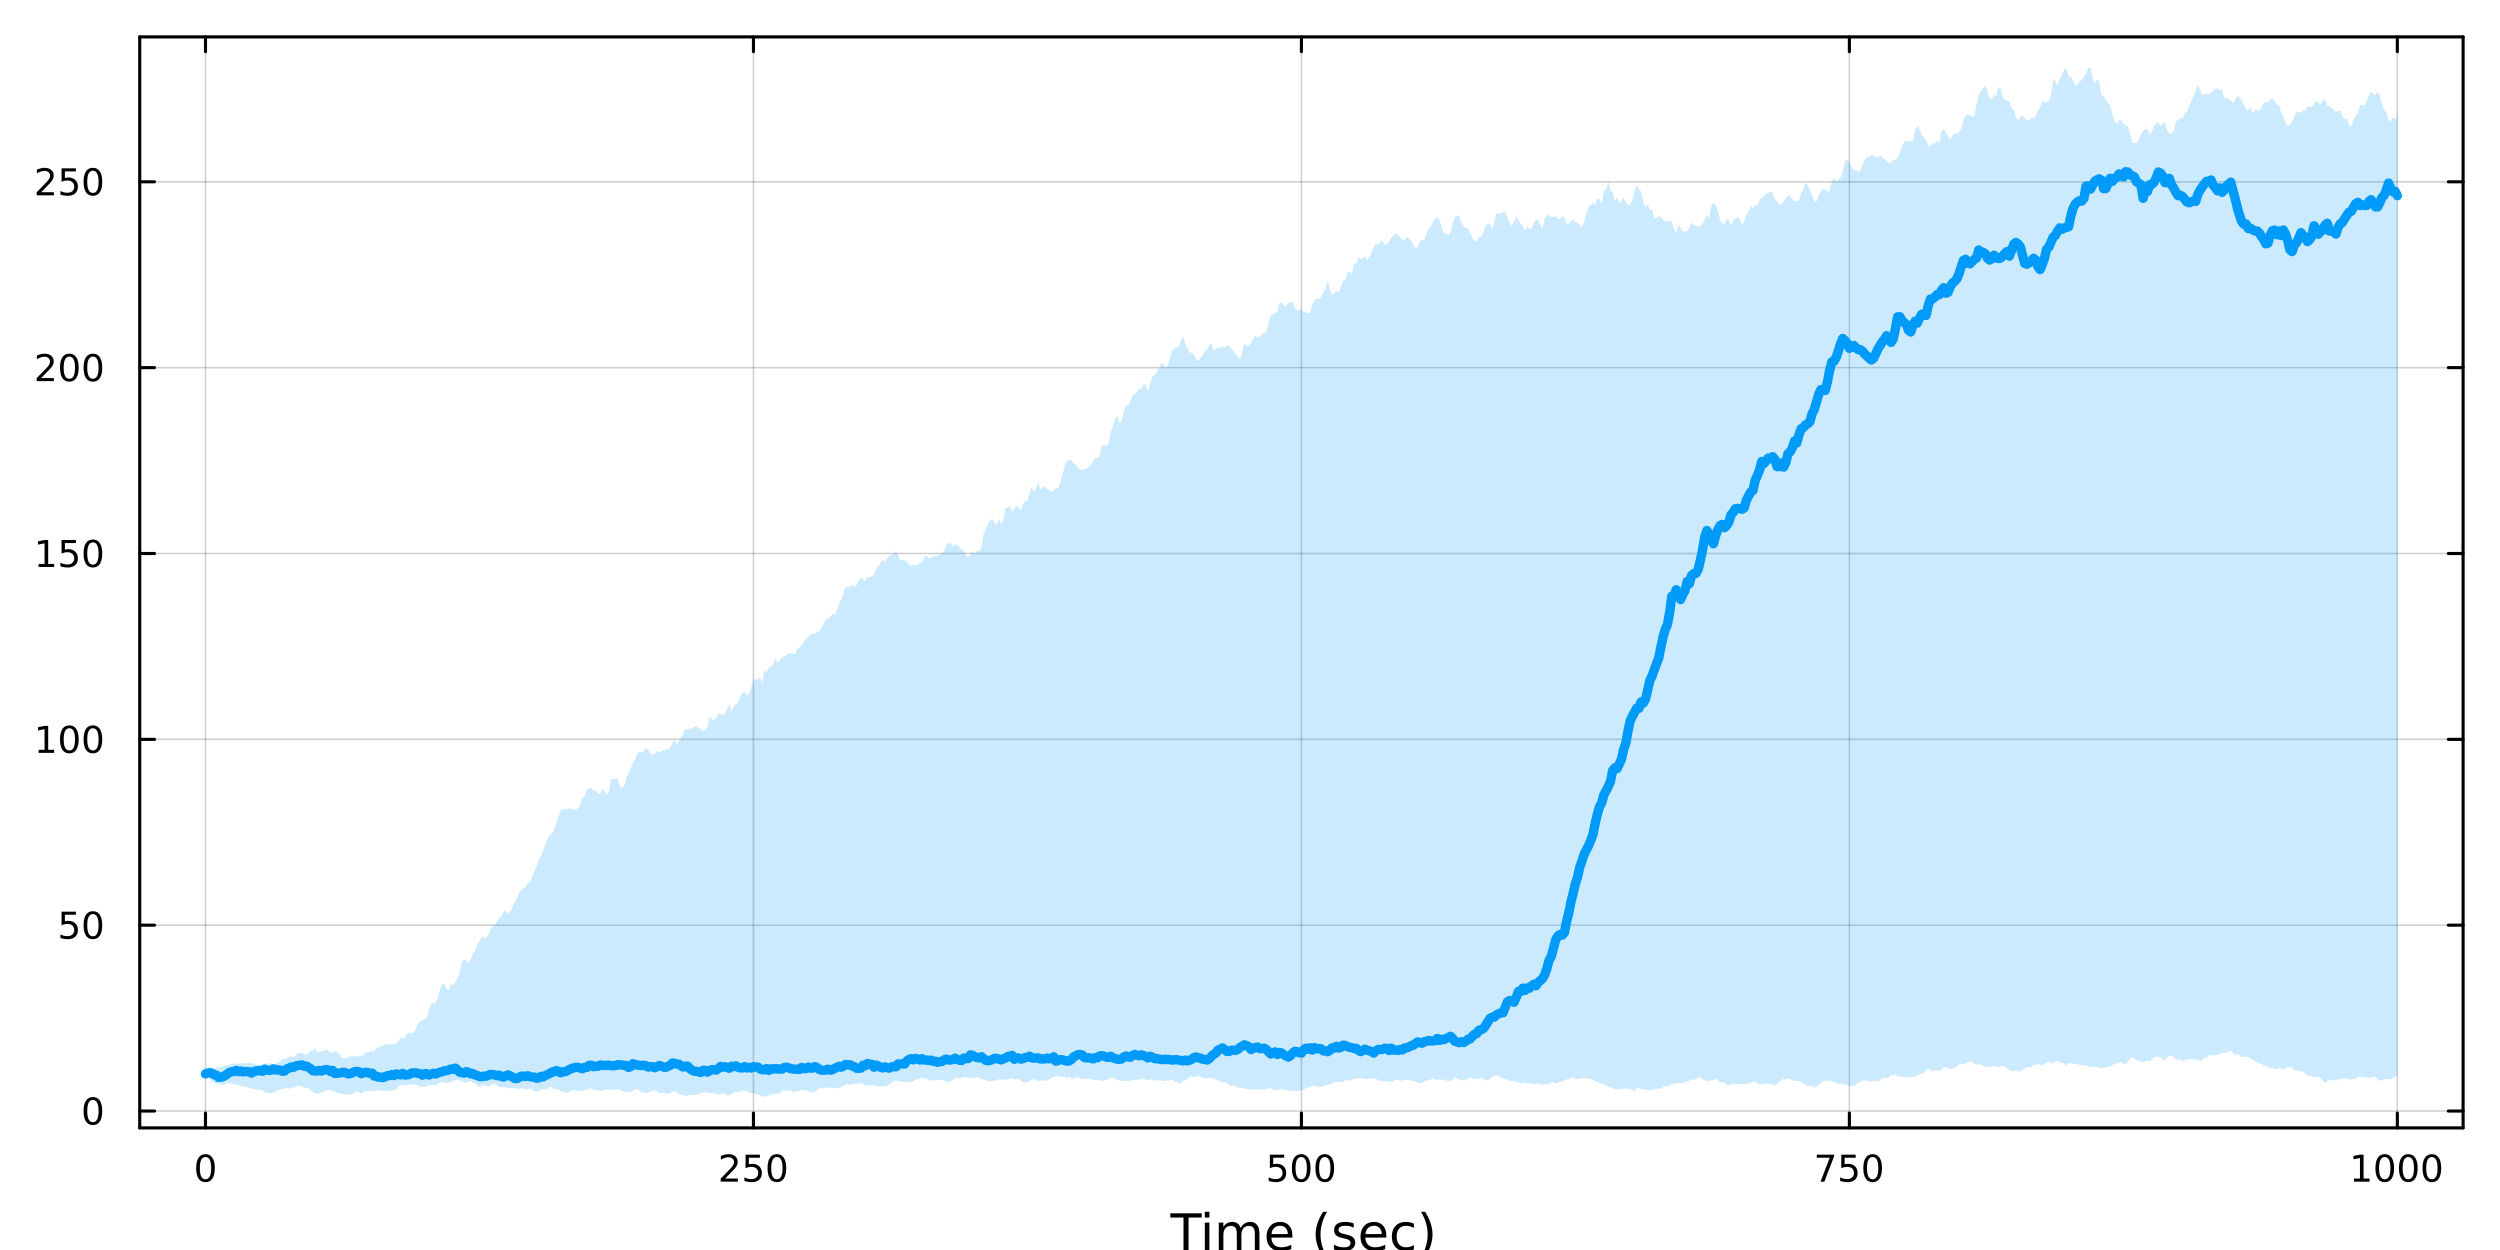 <?xml version="1.0" encoding="utf-8"?>
<svg xmlns="http://www.w3.org/2000/svg" xmlns:xlink="http://www.w3.org/1999/xlink" width="800" height="400" viewBox="0 0 3200 1600">
<rect x="0" y="0" width="3200" height="1600" fill="#333333" stroke="none"/>
<defs>
  <clipPath id="clip740">
    <rect x="0" y="0" width="3200" height="1600"/>
  </clipPath>
</defs>
<path clip-path="url(#clip740)" d="M0 1600 L3200 1600 L3200 0 L0 0  Z" fill="#ffffff" fill-rule="evenodd" fill-opacity="1"/>
<defs>
  <clipPath id="clip741">
    <rect x="640" y="0" width="2241" height="1600"/>
  </clipPath>
</defs>
<path clip-path="url(#clip740)" d="M178.857 1443.7 L3152.76 1443.7 L3152.76 47.244 L178.857 47.244  Z" fill="#ffffff" fill-rule="evenodd" fill-opacity="1"/>
<defs>
  <clipPath id="clip742">
    <rect x="178" y="47" width="2975" height="1397"/>
  </clipPath>
</defs>
<polyline clip-path="url(#clip742)" style="stroke:#000000; stroke-linecap:round; stroke-linejoin:round; stroke-width:2; stroke-opacity:0.1; fill:none" points="263.024,1443.7 263.024,47.244 "/>
<polyline clip-path="url(#clip742)" style="stroke:#000000; stroke-linecap:round; stroke-linejoin:round; stroke-width:2; stroke-opacity:0.1; fill:none" points="964.416,1443.7 964.416,47.244 "/>
<polyline clip-path="url(#clip742)" style="stroke:#000000; stroke-linecap:round; stroke-linejoin:round; stroke-width:2; stroke-opacity:0.1; fill:none" points="1665.81,1443.7 1665.81,47.244 "/>
<polyline clip-path="url(#clip742)" style="stroke:#000000; stroke-linecap:round; stroke-linejoin:round; stroke-width:2; stroke-opacity:0.1; fill:none" points="2367.2,1443.7 2367.2,47.244 "/>
<polyline clip-path="url(#clip742)" style="stroke:#000000; stroke-linecap:round; stroke-linejoin:round; stroke-width:2; stroke-opacity:0.1; fill:none" points="3068.59,1443.7 3068.59,47.244 "/>
<polyline clip-path="url(#clip742)" style="stroke:#000000; stroke-linecap:round; stroke-linejoin:round; stroke-width:2; stroke-opacity:0.1; fill:none" points="263.024,1443.7 263.024,47.244 "/>
<polyline clip-path="url(#clip742)" style="stroke:#000000; stroke-linecap:round; stroke-linejoin:round; stroke-width:2; stroke-opacity:0.1; fill:none" points="964.416,1443.7 964.416,47.244 "/>
<polyline clip-path="url(#clip742)" style="stroke:#000000; stroke-linecap:round; stroke-linejoin:round; stroke-width:2; stroke-opacity:0.1; fill:none" points="1665.81,1443.7 1665.81,47.244 "/>
<polyline clip-path="url(#clip742)" style="stroke:#000000; stroke-linecap:round; stroke-linejoin:round; stroke-width:2; stroke-opacity:0.1; fill:none" points="2367.2,1443.7 2367.2,47.244 "/>
<polyline clip-path="url(#clip742)" style="stroke:#000000; stroke-linecap:round; stroke-linejoin:round; stroke-width:2; stroke-opacity:0.1; fill:none" points="3068.59,1443.7 3068.59,47.244 "/>
<polyline clip-path="url(#clip742)" style="stroke:#000000; stroke-linecap:round; stroke-linejoin:round; stroke-width:2; stroke-opacity:0.1; fill:none" points="178.857,1422.13 3152.76,1422.13 "/>
<polyline clip-path="url(#clip742)" style="stroke:#000000; stroke-linecap:round; stroke-linejoin:round; stroke-width:2; stroke-opacity:0.1; fill:none" points="178.857,1184.24 3152.76,1184.24 "/>
<polyline clip-path="url(#clip742)" style="stroke:#000000; stroke-linecap:round; stroke-linejoin:round; stroke-width:2; stroke-opacity:0.1; fill:none" points="178.857,946.359 3152.76,946.359 "/>
<polyline clip-path="url(#clip742)" style="stroke:#000000; stroke-linecap:round; stroke-linejoin:round; stroke-width:2; stroke-opacity:0.1; fill:none" points="178.857,708.475 3152.76,708.475 "/>
<polyline clip-path="url(#clip742)" style="stroke:#000000; stroke-linecap:round; stroke-linejoin:round; stroke-width:2; stroke-opacity:0.1; fill:none" points="178.857,470.591 3152.76,470.591 "/>
<polyline clip-path="url(#clip742)" style="stroke:#000000; stroke-linecap:round; stroke-linejoin:round; stroke-width:2; stroke-opacity:0.1; fill:none" points="178.857,232.707 3152.76,232.707 "/>
<polyline clip-path="url(#clip742)" style="stroke:#000000; stroke-linecap:round; stroke-linejoin:round; stroke-width:2; stroke-opacity:0.1; fill:none" points="178.857,1422.13 3152.76,1422.13 "/>
<polyline clip-path="url(#clip742)" style="stroke:#000000; stroke-linecap:round; stroke-linejoin:round; stroke-width:2; stroke-opacity:0.1; fill:none" points="178.857,1184.24 3152.76,1184.24 "/>
<polyline clip-path="url(#clip742)" style="stroke:#000000; stroke-linecap:round; stroke-linejoin:round; stroke-width:2; stroke-opacity:0.1; fill:none" points="178.857,946.359 3152.76,946.359 "/>
<polyline clip-path="url(#clip742)" style="stroke:#000000; stroke-linecap:round; stroke-linejoin:round; stroke-width:2; stroke-opacity:0.1; fill:none" points="178.857,708.475 3152.76,708.475 "/>
<polyline clip-path="url(#clip742)" style="stroke:#000000; stroke-linecap:round; stroke-linejoin:round; stroke-width:2; stroke-opacity:0.1; fill:none" points="178.857,470.591 3152.76,470.591 "/>
<polyline clip-path="url(#clip742)" style="stroke:#000000; stroke-linecap:round; stroke-linejoin:round; stroke-width:2; stroke-opacity:0.1; fill:none" points="178.857,232.707 3152.76,232.707 "/>
<polyline clip-path="url(#clip740)" style="stroke:#000000; stroke-linecap:round; stroke-linejoin:round; stroke-width:4; stroke-opacity:1; fill:none" points="178.857,1443.7 3152.76,1443.7 "/>
<polyline clip-path="url(#clip740)" style="stroke:#000000; stroke-linecap:round; stroke-linejoin:round; stroke-width:4; stroke-opacity:1; fill:none" points="178.857,47.244 3152.76,47.244 "/>
<polyline clip-path="url(#clip740)" style="stroke:#000000; stroke-linecap:round; stroke-linejoin:round; stroke-width:4; stroke-opacity:1; fill:none" points="263.024,1443.7 263.024,1424.8 "/>
<polyline clip-path="url(#clip740)" style="stroke:#000000; stroke-linecap:round; stroke-linejoin:round; stroke-width:4; stroke-opacity:1; fill:none" points="964.416,1443.7 964.416,1424.8 "/>
<polyline clip-path="url(#clip740)" style="stroke:#000000; stroke-linecap:round; stroke-linejoin:round; stroke-width:4; stroke-opacity:1; fill:none" points="1665.81,1443.7 1665.81,1424.8 "/>
<polyline clip-path="url(#clip740)" style="stroke:#000000; stroke-linecap:round; stroke-linejoin:round; stroke-width:4; stroke-opacity:1; fill:none" points="2367.2,1443.7 2367.2,1424.8 "/>
<polyline clip-path="url(#clip740)" style="stroke:#000000; stroke-linecap:round; stroke-linejoin:round; stroke-width:4; stroke-opacity:1; fill:none" points="3068.59,1443.7 3068.59,1424.8 "/>
<polyline clip-path="url(#clip740)" style="stroke:#000000; stroke-linecap:round; stroke-linejoin:round; stroke-width:4; stroke-opacity:1; fill:none" points="263.024,47.244 263.024,66.142 "/>
<polyline clip-path="url(#clip740)" style="stroke:#000000; stroke-linecap:round; stroke-linejoin:round; stroke-width:4; stroke-opacity:1; fill:none" points="964.416,47.244 964.416,66.142 "/>
<polyline clip-path="url(#clip740)" style="stroke:#000000; stroke-linecap:round; stroke-linejoin:round; stroke-width:4; stroke-opacity:1; fill:none" points="1665.81,47.244 1665.81,66.142 "/>
<polyline clip-path="url(#clip740)" style="stroke:#000000; stroke-linecap:round; stroke-linejoin:round; stroke-width:4; stroke-opacity:1; fill:none" points="2367.2,47.244 2367.2,66.142 "/>
<polyline clip-path="url(#clip740)" style="stroke:#000000; stroke-linecap:round; stroke-linejoin:round; stroke-width:4; stroke-opacity:1; fill:none" points="3068.59,47.244 3068.59,66.142 "/>
<path clip-path="url(#clip740)" d="M263.024 1481.02 Q259.413 1481.02 257.585 1484.58 Q255.779 1488.12 255.779 1495.25 Q255.779 1502.36 257.585 1505.93 Q259.413 1509.47 263.024 1509.47 Q266.659 1509.47 268.464 1505.93 Q270.293 1502.36 270.293 1495.25 Q270.293 1488.12 268.464 1484.58 Q266.659 1481.02 263.024 1481.02 M263.024 1477.31 Q268.835 1477.31 271.89 1481.92 Q274.969 1486.5 274.969 1495.25 Q274.969 1503.98 271.89 1508.59 Q268.835 1513.17 263.024 1513.17 Q257.214 1513.17 254.136 1508.59 Q251.08 1503.98 251.08 1495.25 Q251.08 1486.5 254.136 1481.92 Q257.214 1477.31 263.024 1477.31 Z" fill="#000000" fill-rule="nonzero" fill-opacity="1" /><path clip-path="url(#clip740)" d="M928.108 1508.56 L944.427 1508.56 L944.427 1512.5 L922.483 1512.5 L922.483 1508.56 Q925.145 1505.81 929.728 1501.18 Q934.335 1496.53 935.515 1495.19 Q937.761 1492.66 938.64 1490.93 Q939.543 1489.17 939.543 1487.48 Q939.543 1484.72 937.599 1482.99 Q935.677 1481.25 932.575 1481.25 Q930.376 1481.25 927.923 1482.01 Q925.492 1482.78 922.714 1484.33 L922.714 1479.61 Q925.538 1478.47 927.992 1477.89 Q930.446 1477.31 932.483 1477.31 Q937.853 1477.31 941.048 1480 Q944.242 1482.69 944.242 1487.18 Q944.242 1489.31 943.432 1491.23 Q942.645 1493.12 940.538 1495.72 Q939.96 1496.39 936.858 1499.61 Q933.756 1502.8 928.108 1508.56 Z" fill="#000000" fill-rule="nonzero" fill-opacity="1" /><path clip-path="url(#clip740)" d="M954.288 1477.94 L972.645 1477.94 L972.645 1481.88 L958.571 1481.88 L958.571 1490.35 Q959.589 1490 960.608 1489.84 Q961.626 1489.65 962.645 1489.65 Q968.432 1489.65 971.811 1492.82 Q975.191 1496 975.191 1501.41 Q975.191 1506.99 971.719 1510.09 Q968.247 1513.17 961.927 1513.17 Q959.751 1513.17 957.483 1512.8 Q955.237 1512.43 952.83 1511.69 L952.83 1506.99 Q954.913 1508.12 957.135 1508.68 Q959.358 1509.24 961.835 1509.24 Q965.839 1509.24 968.177 1507.13 Q970.515 1505.02 970.515 1501.41 Q970.515 1497.8 968.177 1495.69 Q965.839 1493.59 961.835 1493.59 Q959.96 1493.59 958.085 1494 Q956.233 1494.42 954.288 1495.3 L954.288 1477.94 Z" fill="#000000" fill-rule="nonzero" fill-opacity="1" /><path clip-path="url(#clip740)" d="M994.404 1481.02 Q990.793 1481.02 988.964 1484.58 Q987.158 1488.12 987.158 1495.25 Q987.158 1502.36 988.964 1505.93 Q990.793 1509.47 994.404 1509.47 Q998.038 1509.47 999.844 1505.93 Q1001.67 1502.36 1001.67 1495.25 Q1001.67 1488.12 999.844 1484.58 Q998.038 1481.02 994.404 1481.02 M994.404 1477.31 Q1000.21 1477.31 1003.27 1481.92 Q1006.35 1486.5 1006.35 1495.25 Q1006.35 1503.98 1003.27 1508.59 Q1000.21 1513.17 994.404 1513.17 Q988.594 1513.17 985.515 1508.59 Q982.459 1503.98 982.459 1495.25 Q982.459 1486.5 985.515 1481.92 Q988.594 1477.31 994.404 1477.31 Z" fill="#000000" fill-rule="nonzero" fill-opacity="1" /><path clip-path="url(#clip740)" d="M1625.42 1477.94 L1643.78 1477.94 L1643.78 1481.88 L1629.71 1481.88 L1629.71 1490.35 Q1630.73 1490 1631.74 1489.84 Q1632.76 1489.65 1633.78 1489.65 Q1639.57 1489.65 1642.95 1492.82 Q1646.33 1496 1646.33 1501.41 Q1646.33 1506.99 1642.86 1510.09 Q1639.38 1513.17 1633.06 1513.17 Q1630.89 1513.17 1628.62 1512.8 Q1626.37 1512.43 1623.97 1511.69 L1623.97 1506.99 Q1626.05 1508.12 1628.27 1508.68 Q1630.49 1509.24 1632.97 1509.24 Q1636.98 1509.24 1639.31 1507.13 Q1641.65 1505.02 1641.65 1501.41 Q1641.65 1497.8 1639.31 1495.69 Q1636.98 1493.59 1632.97 1493.59 Q1631.1 1493.59 1629.22 1494 Q1627.37 1494.42 1625.42 1495.3 L1625.42 1477.94 Z" fill="#000000" fill-rule="nonzero" fill-opacity="1" /><path clip-path="url(#clip740)" d="M1665.54 1481.02 Q1661.93 1481.02 1660.1 1484.58 Q1658.3 1488.12 1658.3 1495.25 Q1658.3 1502.36 1660.1 1505.93 Q1661.93 1509.47 1665.54 1509.47 Q1669.17 1509.47 1670.98 1505.93 Q1672.81 1502.36 1672.81 1495.25 Q1672.81 1488.12 1670.98 1484.58 Q1669.17 1481.02 1665.54 1481.02 M1665.54 1477.31 Q1671.35 1477.31 1674.41 1481.92 Q1677.48 1486.5 1677.48 1495.25 Q1677.48 1503.98 1674.41 1508.59 Q1671.35 1513.17 1665.54 1513.17 Q1659.73 1513.17 1656.65 1508.59 Q1653.6 1503.98 1653.6 1495.25 Q1653.6 1486.5 1656.65 1481.92 Q1659.73 1477.31 1665.54 1477.31 Z" fill="#000000" fill-rule="nonzero" fill-opacity="1" /><path clip-path="url(#clip740)" d="M1695.7 1481.02 Q1692.09 1481.02 1690.26 1484.58 Q1688.46 1488.12 1688.46 1495.25 Q1688.46 1502.36 1690.26 1505.93 Q1692.09 1509.47 1695.7 1509.47 Q1699.34 1509.47 1701.14 1505.93 Q1702.97 1502.36 1702.97 1495.25 Q1702.97 1488.12 1701.14 1484.58 Q1699.34 1481.02 1695.7 1481.02 M1695.7 1477.31 Q1701.51 1477.31 1704.57 1481.92 Q1707.65 1486.5 1707.65 1495.25 Q1707.65 1503.98 1704.57 1508.59 Q1701.51 1513.17 1695.7 1513.17 Q1689.89 1513.17 1686.81 1508.59 Q1683.76 1503.98 1683.76 1495.25 Q1683.76 1486.5 1686.81 1481.92 Q1689.89 1477.31 1695.7 1477.31 Z" fill="#000000" fill-rule="nonzero" fill-opacity="1" /><path clip-path="url(#clip740)" d="M2325.47 1477.94 L2347.7 1477.94 L2347.7 1479.93 L2335.15 1512.5 L2330.27 1512.5 L2342.07 1481.88 L2325.47 1481.88 L2325.47 1477.94 Z" fill="#000000" fill-rule="nonzero" fill-opacity="1" /><path clip-path="url(#clip740)" d="M2356.86 1477.94 L2375.22 1477.94 L2375.22 1481.88 L2361.14 1481.88 L2361.14 1490.35 Q2362.16 1490 2363.18 1489.84 Q2364.2 1489.65 2365.22 1489.65 Q2371.01 1489.65 2374.39 1492.82 Q2377.76 1496 2377.76 1501.41 Q2377.76 1506.99 2374.29 1510.09 Q2370.82 1513.17 2364.5 1513.17 Q2362.33 1513.17 2360.06 1512.8 Q2357.81 1512.43 2355.4 1511.69 L2355.4 1506.99 Q2357.49 1508.12 2359.71 1508.68 Q2361.93 1509.24 2364.41 1509.24 Q2368.41 1509.24 2370.75 1507.13 Q2373.09 1505.02 2373.09 1501.41 Q2373.09 1497.8 2370.75 1495.69 Q2368.41 1493.59 2364.41 1493.59 Q2362.53 1493.59 2360.66 1494 Q2358.81 1494.42 2356.86 1495.3 L2356.86 1477.94 Z" fill="#000000" fill-rule="nonzero" fill-opacity="1" /><path clip-path="url(#clip740)" d="M2396.98 1481.02 Q2393.37 1481.02 2391.54 1484.58 Q2389.73 1488.12 2389.73 1495.25 Q2389.73 1502.36 2391.54 1505.93 Q2393.37 1509.47 2396.98 1509.47 Q2400.61 1509.47 2402.42 1505.93 Q2404.25 1502.36 2404.25 1495.25 Q2404.25 1488.12 2402.42 1484.58 Q2400.61 1481.02 2396.98 1481.02 M2396.98 1477.31 Q2402.79 1477.31 2405.84 1481.92 Q2408.92 1486.5 2408.92 1495.25 Q2408.92 1503.98 2405.84 1508.59 Q2402.79 1513.17 2396.98 1513.17 Q2391.17 1513.17 2388.09 1508.59 Q2385.03 1503.98 2385.03 1495.25 Q2385.03 1486.5 2388.09 1481.92 Q2391.17 1477.31 2396.98 1477.31 Z" fill="#000000" fill-rule="nonzero" fill-opacity="1" /><path clip-path="url(#clip740)" d="M3013.11 1508.56 L3020.75 1508.56 L3020.75 1482.2 L3012.44 1483.87 L3012.44 1479.61 L3020.71 1477.94 L3025.38 1477.94 L3025.38 1508.56 L3033.02 1508.56 L3033.02 1512.5 L3013.11 1512.5 L3013.11 1508.56 Z" fill="#000000" fill-rule="nonzero" fill-opacity="1" /><path clip-path="url(#clip740)" d="M3052.47 1481.02 Q3048.86 1481.02 3047.03 1484.58 Q3045.22 1488.12 3045.22 1495.25 Q3045.22 1502.36 3047.03 1505.93 Q3048.86 1509.47 3052.47 1509.47 Q3056.1 1509.47 3057.91 1505.93 Q3059.73 1502.36 3059.73 1495.25 Q3059.73 1488.12 3057.91 1484.58 Q3056.1 1481.02 3052.47 1481.02 M3052.47 1477.31 Q3058.28 1477.31 3061.33 1481.92 Q3064.41 1486.5 3064.41 1495.25 Q3064.41 1503.98 3061.33 1508.59 Q3058.28 1513.17 3052.47 1513.17 Q3046.66 1513.17 3043.58 1508.59 Q3040.52 1503.98 3040.52 1495.25 Q3040.52 1486.5 3043.58 1481.92 Q3046.66 1477.31 3052.47 1477.31 Z" fill="#000000" fill-rule="nonzero" fill-opacity="1" /><path clip-path="url(#clip740)" d="M3082.63 1481.02 Q3079.02 1481.02 3077.19 1484.58 Q3075.38 1488.12 3075.38 1495.25 Q3075.38 1502.36 3077.19 1505.93 Q3079.02 1509.47 3082.63 1509.47 Q3086.26 1509.47 3088.07 1505.93 Q3089.9 1502.36 3089.9 1495.25 Q3089.9 1488.12 3088.07 1484.58 Q3086.26 1481.02 3082.63 1481.02 M3082.63 1477.31 Q3088.44 1477.31 3091.49 1481.92 Q3094.57 1486.5 3094.57 1495.25 Q3094.57 1503.98 3091.49 1508.59 Q3088.44 1513.17 3082.63 1513.17 Q3076.82 1513.17 3073.74 1508.59 Q3070.68 1503.98 3070.68 1495.25 Q3070.68 1486.5 3073.74 1481.92 Q3076.82 1477.31 3082.63 1477.31 Z" fill="#000000" fill-rule="nonzero" fill-opacity="1" /><path clip-path="url(#clip740)" d="M3112.79 1481.02 Q3109.18 1481.02 3107.35 1484.58 Q3105.54 1488.12 3105.54 1495.25 Q3105.54 1502.36 3107.35 1505.93 Q3109.18 1509.47 3112.79 1509.47 Q3116.42 1509.47 3118.23 1505.93 Q3120.06 1502.36 3120.06 1495.25 Q3120.06 1488.12 3118.23 1484.58 Q3116.42 1481.02 3112.79 1481.02 M3112.79 1477.31 Q3118.6 1477.31 3121.66 1481.92 Q3124.73 1486.5 3124.73 1495.25 Q3124.73 1503.98 3121.66 1508.59 Q3118.6 1513.17 3112.79 1513.17 Q3106.98 1513.17 3103.9 1508.59 Q3100.85 1503.98 3100.85 1495.25 Q3100.85 1486.5 3103.9 1481.92 Q3106.98 1477.31 3112.79 1477.31 Z" fill="#000000" fill-rule="nonzero" fill-opacity="1" /><path clip-path="url(#clip740)" d="M1498.01 1553.04 L1538.21 1553.04 L1538.21 1558.45 L1521.34 1558.45 L1521.34 1600.56 L1514.88 1600.56 L1514.88 1558.45 L1498.01 1558.45 L1498.01 1553.04 Z" fill="#000000" fill-rule="nonzero" fill-opacity="1" /><path clip-path="url(#clip740)" d="M1542.15 1564.92 L1548.01 1564.92 L1548.01 1600.56 L1542.15 1600.56 L1542.15 1564.92 M1542.15 1551.04 L1548.01 1551.04 L1548.01 1558.45 L1542.15 1558.45 L1542.15 1551.04 Z" fill="#000000" fill-rule="nonzero" fill-opacity="1" /><path clip-path="url(#clip740)" d="M1588.02 1571.76 Q1590.21 1567.81 1593.27 1565.93 Q1596.32 1564.06 1600.46 1564.06 Q1606.03 1564.06 1609.06 1567.97 Q1612.08 1571.85 1612.08 1579.05 L1612.08 1600.56 L1606.19 1600.56 L1606.19 1579.24 Q1606.19 1574.11 1604.38 1571.63 Q1602.56 1569.15 1598.84 1569.15 Q1594.29 1569.15 1591.65 1572.17 Q1589 1575.2 1589 1580.42 L1589 1600.56 L1583.12 1600.56 L1583.12 1579.24 Q1583.12 1574.08 1581.3 1571.63 Q1579.49 1569.15 1575.7 1569.15 Q1571.21 1569.15 1568.57 1572.2 Q1565.93 1575.23 1565.93 1580.42 L1565.93 1600.56 L1560.04 1600.56 L1560.04 1564.92 L1565.93 1564.92 L1565.93 1570.45 Q1567.93 1567.18 1570.73 1565.62 Q1573.54 1564.06 1577.39 1564.06 Q1581.27 1564.06 1583.98 1566.03 Q1586.71 1568 1588.02 1571.76 Z" fill="#000000" fill-rule="nonzero" fill-opacity="1" /><path clip-path="url(#clip740)" d="M1654.25 1581.28 L1654.25 1584.14 L1627.33 1584.14 Q1627.71 1590.19 1630.95 1593.37 Q1634.23 1596.52 1640.06 1596.52 Q1643.43 1596.52 1646.58 1595.69 Q1649.77 1594.87 1652.88 1593.21 L1652.88 1598.75 Q1649.73 1600.09 1646.42 1600.79 Q1643.11 1601.49 1639.71 1601.49 Q1631.18 1601.49 1626.18 1596.52 Q1621.21 1591.56 1621.21 1583.09 Q1621.21 1574.34 1625.93 1569.21 Q1630.67 1564.06 1638.69 1564.06 Q1645.88 1564.06 1650.05 1568.7 Q1654.25 1573.32 1654.25 1581.28 M1648.4 1579.56 Q1648.33 1574.75 1645.69 1571.89 Q1643.08 1569.02 1638.75 1569.02 Q1633.85 1569.02 1630.89 1571.79 Q1627.96 1574.56 1627.52 1579.59 L1648.4 1579.56 Z" fill="#000000" fill-rule="nonzero" fill-opacity="1" /><path clip-path="url(#clip740)" d="M1698.65 1551.1 Q1694.39 1558.42 1692.32 1565.58 Q1690.25 1572.75 1690.25 1580.1 Q1690.25 1587.45 1692.32 1594.68 Q1694.42 1601.87 1698.65 1609.16 L1693.56 1609.16 Q1688.79 1601.68 1686.4 1594.45 Q1684.04 1587.23 1684.04 1580.1 Q1684.04 1573 1686.4 1565.81 Q1688.76 1558.61 1693.56 1551.1 L1698.65 1551.1 Z" fill="#000000" fill-rule="nonzero" fill-opacity="1" /><path clip-path="url(#clip740)" d="M1732.74 1565.97 L1732.74 1571.5 Q1730.26 1570.23 1727.59 1569.59 Q1724.91 1568.96 1722.05 1568.96 Q1717.69 1568.96 1715.49 1570.29 Q1713.33 1571.63 1713.33 1574.31 Q1713.33 1576.34 1714.89 1577.52 Q1716.45 1578.67 1721.16 1579.72 L1723.16 1580.16 Q1729.4 1581.5 1732.01 1583.95 Q1734.65 1586.37 1734.65 1590.73 Q1734.65 1595.69 1730.71 1598.59 Q1726.79 1601.49 1719.92 1601.49 Q1717.05 1601.49 1713.93 1600.91 Q1710.84 1600.37 1707.41 1599.26 L1707.41 1593.21 Q1710.65 1594.9 1713.8 1595.76 Q1716.96 1596.59 1720.04 1596.59 Q1724.18 1596.59 1726.41 1595.18 Q1728.64 1593.75 1728.64 1591.17 Q1728.64 1588.79 1727.01 1587.51 Q1725.42 1586.24 1719.98 1585.06 L1717.94 1584.59 Q1712.5 1583.44 1710.08 1581.08 Q1707.66 1578.7 1707.66 1574.56 Q1707.66 1569.53 1711.23 1566.79 Q1714.79 1564.06 1721.35 1564.06 Q1724.59 1564.06 1727.46 1564.53 Q1730.32 1565.01 1732.74 1565.97 Z" fill="#000000" fill-rule="nonzero" fill-opacity="1" /><path clip-path="url(#clip740)" d="M1774.47 1581.28 L1774.47 1584.14 L1747.54 1584.14 Q1747.92 1590.19 1751.17 1593.37 Q1754.45 1596.52 1760.27 1596.52 Q1763.65 1596.52 1766.8 1595.69 Q1769.98 1594.87 1773.1 1593.21 L1773.1 1598.75 Q1769.95 1600.09 1766.64 1600.79 Q1763.33 1601.49 1759.92 1601.49 Q1751.39 1601.49 1746.4 1596.52 Q1741.43 1591.56 1741.43 1583.09 Q1741.43 1574.34 1746.14 1569.21 Q1750.88 1564.06 1758.91 1564.06 Q1766.1 1564.06 1770.27 1568.7 Q1774.47 1573.32 1774.47 1581.28 M1768.61 1579.56 Q1768.55 1574.75 1765.91 1571.89 Q1763.3 1569.02 1758.97 1569.02 Q1754.07 1569.02 1751.11 1571.79 Q1748.18 1574.56 1747.73 1579.59 L1768.61 1579.56 Z" fill="#000000" fill-rule="nonzero" fill-opacity="1" /><path clip-path="url(#clip740)" d="M1809.74 1566.28 L1809.74 1571.76 Q1807.25 1570.39 1804.74 1569.72 Q1802.26 1569.02 1799.71 1569.02 Q1794.01 1569.02 1790.86 1572.65 Q1787.71 1576.25 1787.71 1582.77 Q1787.71 1589.3 1790.86 1592.92 Q1794.01 1596.52 1799.71 1596.52 Q1802.26 1596.52 1804.74 1595.85 Q1807.25 1595.15 1809.74 1593.78 L1809.74 1599.2 Q1807.28 1600.34 1804.64 1600.91 Q1802.03 1601.49 1799.07 1601.49 Q1791.02 1601.49 1786.28 1596.43 Q1781.54 1591.37 1781.54 1582.77 Q1781.54 1574.05 1786.31 1569.05 Q1791.12 1564.06 1799.45 1564.06 Q1802.16 1564.06 1804.74 1564.63 Q1807.32 1565.17 1809.74 1566.28 Z" fill="#000000" fill-rule="nonzero" fill-opacity="1" /><path clip-path="url(#clip740)" d="M1819 1551.1 L1824.09 1551.1 Q1828.86 1558.61 1831.22 1565.81 Q1833.61 1573 1833.61 1580.1 Q1833.61 1587.23 1831.22 1594.45 Q1828.86 1601.68 1824.09 1609.16 L1819 1609.16 Q1823.23 1601.87 1825.3 1594.68 Q1827.4 1587.45 1827.4 1580.1 Q1827.4 1572.75 1825.3 1565.58 Q1823.23 1558.42 1819 1551.1 Z" fill="#000000" fill-rule="nonzero" fill-opacity="1" /><polyline clip-path="url(#clip740)" style="stroke:#000000; stroke-linecap:round; stroke-linejoin:round; stroke-width:4; stroke-opacity:1; fill:none" points="178.857,1443.7 178.857,47.244 "/>
<polyline clip-path="url(#clip740)" style="stroke:#000000; stroke-linecap:round; stroke-linejoin:round; stroke-width:4; stroke-opacity:1; fill:none" points="3152.76,1443.7 3152.76,47.244 "/>
<polyline clip-path="url(#clip740)" style="stroke:#000000; stroke-linecap:round; stroke-linejoin:round; stroke-width:4; stroke-opacity:1; fill:none" points="178.857,1422.13 197.755,1422.13 "/>
<polyline clip-path="url(#clip740)" style="stroke:#000000; stroke-linecap:round; stroke-linejoin:round; stroke-width:4; stroke-opacity:1; fill:none" points="178.857,1184.24 197.755,1184.24 "/>
<polyline clip-path="url(#clip740)" style="stroke:#000000; stroke-linecap:round; stroke-linejoin:round; stroke-width:4; stroke-opacity:1; fill:none" points="178.857,946.359 197.755,946.359 "/>
<polyline clip-path="url(#clip740)" style="stroke:#000000; stroke-linecap:round; stroke-linejoin:round; stroke-width:4; stroke-opacity:1; fill:none" points="178.857,708.475 197.755,708.475 "/>
<polyline clip-path="url(#clip740)" style="stroke:#000000; stroke-linecap:round; stroke-linejoin:round; stroke-width:4; stroke-opacity:1; fill:none" points="178.857,470.591 197.755,470.591 "/>
<polyline clip-path="url(#clip740)" style="stroke:#000000; stroke-linecap:round; stroke-linejoin:round; stroke-width:4; stroke-opacity:1; fill:none" points="178.857,232.707 197.755,232.707 "/>
<polyline clip-path="url(#clip740)" style="stroke:#000000; stroke-linecap:round; stroke-linejoin:round; stroke-width:4; stroke-opacity:1; fill:none" points="3152.76,1422.13 3133.86,1422.13 "/>
<polyline clip-path="url(#clip740)" style="stroke:#000000; stroke-linecap:round; stroke-linejoin:round; stroke-width:4; stroke-opacity:1; fill:none" points="3152.76,1184.24 3133.86,1184.24 "/>
<polyline clip-path="url(#clip740)" style="stroke:#000000; stroke-linecap:round; stroke-linejoin:round; stroke-width:4; stroke-opacity:1; fill:none" points="3152.76,946.359 3133.86,946.359 "/>
<polyline clip-path="url(#clip740)" style="stroke:#000000; stroke-linecap:round; stroke-linejoin:round; stroke-width:4; stroke-opacity:1; fill:none" points="3152.76,708.475 3133.86,708.475 "/>
<polyline clip-path="url(#clip740)" style="stroke:#000000; stroke-linecap:round; stroke-linejoin:round; stroke-width:4; stroke-opacity:1; fill:none" points="3152.76,470.591 3133.86,470.591 "/>
<polyline clip-path="url(#clip740)" style="stroke:#000000; stroke-linecap:round; stroke-linejoin:round; stroke-width:4; stroke-opacity:1; fill:none" points="3152.76,232.707 3133.86,232.707 "/>
<path clip-path="url(#clip740)" d="M118.913 1407.93 Q115.302 1407.93 113.473 1411.49 Q111.668 1415.03 111.668 1422.16 Q111.668 1429.27 113.473 1432.83 Q115.302 1436.37 118.913 1436.37 Q122.547 1436.37 124.353 1432.83 Q126.182 1429.27 126.182 1422.16 Q126.182 1415.03 124.353 1411.49 Q122.547 1407.93 118.913 1407.93 M118.913 1404.22 Q124.723 1404.22 127.779 1408.83 Q130.857 1413.41 130.857 1422.16 Q130.857 1430.89 127.779 1435.5 Q124.723 1440.08 118.913 1440.08 Q113.103 1440.08 110.024 1435.5 Q106.969 1430.89 106.969 1422.16 Q106.969 1413.41 110.024 1408.83 Q113.103 1404.22 118.913 1404.22 Z" fill="#000000" fill-rule="nonzero" fill-opacity="1" /><path clip-path="url(#clip740)" d="M78.797 1166.96 L97.154 1166.96 L97.154 1170.9 L83.08 1170.9 L83.08 1179.37 Q84.098 1179.02 85.117 1178.86 Q86.135 1178.68 87.154 1178.68 Q92.941 1178.68 96.321 1181.85 Q99.7 1185.02 99.7 1190.44 Q99.7 1196.01 96.228 1199.12 Q92.756 1202.19 86.436 1202.19 Q84.26 1202.19 81.992 1201.82 Q79.747 1201.45 77.339 1200.71 L77.339 1196.01 Q79.422 1197.15 81.645 1197.7 Q83.867 1198.26 86.344 1198.26 Q90.348 1198.26 92.686 1196.15 Q95.024 1194.05 95.024 1190.44 Q95.024 1186.82 92.686 1184.72 Q90.348 1182.61 86.344 1182.61 Q84.469 1182.61 82.594 1183.03 Q80.742 1183.44 78.797 1184.32 L78.797 1166.96 Z" fill="#000000" fill-rule="nonzero" fill-opacity="1" /><path clip-path="url(#clip740)" d="M118.913 1170.04 Q115.302 1170.04 113.473 1173.61 Q111.668 1177.15 111.668 1184.28 Q111.668 1191.38 113.473 1194.95 Q115.302 1198.49 118.913 1198.49 Q122.547 1198.49 124.353 1194.95 Q126.182 1191.38 126.182 1184.28 Q126.182 1177.15 124.353 1173.61 Q122.547 1170.04 118.913 1170.04 M118.913 1166.34 Q124.723 1166.34 127.779 1170.94 Q130.857 1175.53 130.857 1184.28 Q130.857 1193 127.779 1197.61 Q124.723 1202.19 118.913 1202.19 Q113.103 1202.19 110.024 1197.61 Q106.969 1193 106.969 1184.28 Q106.969 1175.53 110.024 1170.94 Q113.103 1166.34 118.913 1166.34 Z" fill="#000000" fill-rule="nonzero" fill-opacity="1" /><path clip-path="url(#clip740)" d="M49.4 959.704 L57.038 959.704 L57.038 933.338 L48.728 935.005 L48.728 930.746 L56.992 929.079 L61.668 929.079 L61.668 959.704 L69.307 959.704 L69.307 963.639 L49.4 963.639 L49.4 959.704 Z" fill="#000000" fill-rule="nonzero" fill-opacity="1" /><path clip-path="url(#clip740)" d="M88.751 932.158 Q85.14 932.158 83.311 935.722 Q81.506 939.264 81.506 946.394 Q81.506 953.5 83.311 957.065 Q85.14 960.607 88.751 960.607 Q92.385 960.607 94.191 957.065 Q96.02 953.5 96.02 946.394 Q96.02 939.264 94.191 935.722 Q92.385 932.158 88.751 932.158 M88.751 928.454 Q94.561 928.454 97.617 933.06 Q100.696 937.644 100.696 946.394 Q100.696 955.12 97.617 959.727 Q94.561 964.31 88.751 964.31 Q82.941 964.31 79.862 959.727 Q76.807 955.12 76.807 946.394 Q76.807 937.644 79.862 933.06 Q82.941 928.454 88.751 928.454 Z" fill="#000000" fill-rule="nonzero" fill-opacity="1" /><path clip-path="url(#clip740)" d="M118.913 932.158 Q115.302 932.158 113.473 935.722 Q111.668 939.264 111.668 946.394 Q111.668 953.5 113.473 957.065 Q115.302 960.607 118.913 960.607 Q122.547 960.607 124.353 957.065 Q126.182 953.5 126.182 946.394 Q126.182 939.264 124.353 935.722 Q122.547 932.158 118.913 932.158 M118.913 928.454 Q124.723 928.454 127.779 933.06 Q130.857 937.644 130.857 946.394 Q130.857 955.12 127.779 959.727 Q124.723 964.31 118.913 964.31 Q113.103 964.31 110.024 959.727 Q106.969 955.12 106.969 946.394 Q106.969 937.644 110.024 933.06 Q113.103 928.454 118.913 928.454 Z" fill="#000000" fill-rule="nonzero" fill-opacity="1" /><path clip-path="url(#clip740)" d="M49.4 721.82 L57.038 721.82 L57.038 695.454 L48.728 697.121 L48.728 692.862 L56.992 691.195 L61.668 691.195 L61.668 721.82 L69.307 721.82 L69.307 725.755 L49.4 725.755 L49.4 721.82 Z" fill="#000000" fill-rule="nonzero" fill-opacity="1" /><path clip-path="url(#clip740)" d="M78.797 691.195 L97.154 691.195 L97.154 695.13 L83.08 695.13 L83.08 703.602 Q84.098 703.255 85.117 703.093 Q86.135 702.908 87.154 702.908 Q92.941 702.908 96.321 706.079 Q99.7 709.25 99.7 714.667 Q99.7 720.246 96.228 723.348 Q92.756 726.426 86.436 726.426 Q84.26 726.426 81.992 726.056 Q79.747 725.685 77.339 724.945 L77.339 720.246 Q79.422 721.38 81.645 721.935 Q83.867 722.491 86.344 722.491 Q90.348 722.491 92.686 720.385 Q95.024 718.278 95.024 714.667 Q95.024 711.056 92.686 708.949 Q90.348 706.843 86.344 706.843 Q84.469 706.843 82.594 707.26 Q80.742 707.676 78.797 708.556 L78.797 691.195 Z" fill="#000000" fill-rule="nonzero" fill-opacity="1" /><path clip-path="url(#clip740)" d="M118.913 694.274 Q115.302 694.274 113.473 697.838 Q111.668 701.38 111.668 708.51 Q111.668 715.616 113.473 719.181 Q115.302 722.723 118.913 722.723 Q122.547 722.723 124.353 719.181 Q126.182 715.616 126.182 708.51 Q126.182 701.38 124.353 697.838 Q122.547 694.274 118.913 694.274 M118.913 690.57 Q124.723 690.57 127.779 695.176 Q130.857 699.76 130.857 708.51 Q130.857 717.236 127.779 721.843 Q124.723 726.426 118.913 726.426 Q113.103 726.426 110.024 721.843 Q106.969 717.236 106.969 708.51 Q106.969 699.76 110.024 695.176 Q113.103 690.57 118.913 690.57 Z" fill="#000000" fill-rule="nonzero" fill-opacity="1" /><path clip-path="url(#clip740)" d="M52.617 483.936 L68.936 483.936 L68.936 487.871 L46.992 487.871 L46.992 483.936 Q49.654 481.181 54.237 476.552 Q58.844 471.899 60.025 470.556 Q62.27 468.033 63.149 466.297 Q64.052 464.538 64.052 462.848 Q64.052 460.093 62.108 458.357 Q60.187 456.621 57.085 456.621 Q54.886 456.621 52.432 457.385 Q50.001 458.149 47.224 459.7 L47.224 454.978 Q50.048 453.843 52.501 453.265 Q54.955 452.686 56.992 452.686 Q62.362 452.686 65.557 455.371 Q68.751 458.056 68.751 462.547 Q68.751 464.677 67.941 466.598 Q67.154 468.496 65.048 471.089 Q64.469 471.76 61.367 474.977 Q58.265 478.172 52.617 483.936 Z" fill="#000000" fill-rule="nonzero" fill-opacity="1" /><path clip-path="url(#clip740)" d="M88.751 456.39 Q85.14 456.39 83.311 459.954 Q81.506 463.496 81.506 470.626 Q81.506 477.732 83.311 481.297 Q85.14 484.838 88.751 484.838 Q92.385 484.838 94.191 481.297 Q96.02 477.732 96.02 470.626 Q96.02 463.496 94.191 459.954 Q92.385 456.39 88.751 456.39 M88.751 452.686 Q94.561 452.686 97.617 457.292 Q100.696 461.876 100.696 470.626 Q100.696 479.352 97.617 483.959 Q94.561 488.542 88.751 488.542 Q82.941 488.542 79.862 483.959 Q76.807 479.352 76.807 470.626 Q76.807 461.876 79.862 457.292 Q82.941 452.686 88.751 452.686 Z" fill="#000000" fill-rule="nonzero" fill-opacity="1" /><path clip-path="url(#clip740)" d="M118.913 456.39 Q115.302 456.39 113.473 459.954 Q111.668 463.496 111.668 470.626 Q111.668 477.732 113.473 481.297 Q115.302 484.838 118.913 484.838 Q122.547 484.838 124.353 481.297 Q126.182 477.732 126.182 470.626 Q126.182 463.496 124.353 459.954 Q122.547 456.39 118.913 456.39 M118.913 452.686 Q124.723 452.686 127.779 457.292 Q130.857 461.876 130.857 470.626 Q130.857 479.352 127.779 483.959 Q124.723 488.542 118.913 488.542 Q113.103 488.542 110.024 483.959 Q106.969 479.352 106.969 470.626 Q106.969 461.876 110.024 457.292 Q113.103 452.686 118.913 452.686 Z" fill="#000000" fill-rule="nonzero" fill-opacity="1" /><path clip-path="url(#clip740)" d="M52.617 246.052 L68.936 246.052 L68.936 249.987 L46.992 249.987 L46.992 246.052 Q49.654 243.297 54.237 238.667 Q58.844 234.015 60.025 232.672 Q62.27 230.149 63.149 228.413 Q64.052 226.654 64.052 224.964 Q64.052 222.209 62.108 220.473 Q60.187 218.737 57.085 218.737 Q54.886 218.737 52.432 219.501 Q50.001 220.265 47.224 221.816 L47.224 217.094 Q50.048 215.959 52.501 215.381 Q54.955 214.802 56.992 214.802 Q62.362 214.802 65.557 217.487 Q68.751 220.172 68.751 224.663 Q68.751 226.793 67.941 228.714 Q67.154 230.612 65.048 233.205 Q64.469 233.876 61.367 237.093 Q58.265 240.288 52.617 246.052 Z" fill="#000000" fill-rule="nonzero" fill-opacity="1" /><path clip-path="url(#clip740)" d="M78.797 215.427 L97.154 215.427 L97.154 219.362 L83.08 219.362 L83.08 227.834 Q84.098 227.487 85.117 227.325 Q86.135 227.14 87.154 227.14 Q92.941 227.14 96.321 230.311 Q99.7 233.482 99.7 238.899 Q99.7 244.478 96.228 247.579 Q92.756 250.658 86.436 250.658 Q84.26 250.658 81.992 250.288 Q79.747 249.917 77.339 249.177 L77.339 244.478 Q79.422 245.612 81.645 246.167 Q83.867 246.723 86.344 246.723 Q90.348 246.723 92.686 244.617 Q95.024 242.51 95.024 238.899 Q95.024 235.288 92.686 233.181 Q90.348 231.075 86.344 231.075 Q84.469 231.075 82.594 231.492 Q80.742 231.908 78.797 232.788 L78.797 215.427 Z" fill="#000000" fill-rule="nonzero" fill-opacity="1" /><path clip-path="url(#clip740)" d="M118.913 218.506 Q115.302 218.506 113.473 222.07 Q111.668 225.612 111.668 232.742 Q111.668 239.848 113.473 243.413 Q115.302 246.954 118.913 246.954 Q122.547 246.954 124.353 243.413 Q126.182 239.848 126.182 232.742 Q126.182 225.612 124.353 222.07 Q122.547 218.506 118.913 218.506 M118.913 214.802 Q124.723 214.802 127.779 219.408 Q130.857 223.992 130.857 232.742 Q130.857 241.468 127.779 246.075 Q124.723 250.658 118.913 250.658 Q113.103 250.658 110.024 246.075 Q106.969 241.468 106.969 232.742 Q106.969 223.992 110.024 219.408 Q113.103 214.802 118.913 214.802 Z" fill="#000000" fill-rule="nonzero" fill-opacity="1" /><path clip-path="url(#clip742)" d="M263.024 1374.55 L265.83 1378.33 L268.635 1381.56 L271.441 1384.98 L274.247 1386.25 L277.052 1387 L279.858 1388.3 L282.663 1387.45 L285.469 1388.44 L288.274 1388.05 L291.08 1385.53 L293.886 1386.23 L296.691 1386.97 L299.497 1387.75 L302.302 1388.21 L305.108 1389.09 L307.913 1389.62 L310.719 1390.57 L313.525 1391.24 L316.33 1391.61 L319.136 1392.55 L321.941 1393.59 L324.747 1393.71 L327.552 1394.05 L330.358 1395.11 L333.163 1394.53 L335.969 1395.42 L338.775 1398.38 L341.58 1398.79 L344.386 1398.59 L347.191 1399.64 L349.997 1398.51 L352.802 1397.11 L355.608 1395.05 L358.414 1395.02 L361.219 1394.33 L364.025 1393.1 L366.83 1392.35 L369.636 1393.98 L372.441 1392.06 L375.247 1392.37 L378.053 1390.83 L380.858 1389.88 L383.664 1389.8 L386.469 1389.93 L389.275 1392.28 L392.08 1392.84 L394.886 1392.43 L397.691 1395.38 L400.497 1397.87 L403.303 1399.64 L406.108 1399.48 L408.914 1399.84 L411.719 1398.11 L414.525 1396.59 L417.33 1396.1 L420.136 1395.15 L422.942 1395.5 L425.747 1396.03 L428.553 1397.5 L431.358 1398.45 L434.164 1399.63 L436.969 1400.04 L439.775 1400.39 L442.58 1401.33 L445.386 1400.82 L448.192 1401.38 L450.997 1400.44 L453.803 1398.51 L456.608 1397.11 L459.414 1398.52 L462.219 1399.8 L465.025 1397.85 L467.831 1396.13 L470.636 1397.07 L473.442 1396.82 L476.247 1395.7 L479.053 1396.77 L481.858 1395.9 L484.664 1395.24 L487.47 1395.72 L490.275 1396.45 L493.081 1396.49 L495.886 1395.68 L498.692 1395.85 L501.497 1395.76 L504.303 1395.32 L507.108 1394.88 L509.914 1390.43 L512.72 1390.03 L515.525 1388.19 L518.331 1389.73 L521.136 1388.41 L523.942 1387.86 L526.747 1389.19 L529.553 1387.7 L532.359 1388.39 L535.164 1389.54 L537.97 1390.85 L540.775 1390.82 L543.581 1391.41 L546.386 1389.74 L549.192 1389.11 L551.998 1389.25 L554.803 1388.5 L557.609 1388.56 L560.414 1387.27 L563.22 1385.52 L566.025 1384.99 L568.831 1385.61 L571.636 1386.4 L574.442 1385.56 L577.248 1384.93 L580.053 1383.45 L582.859 1383.23 L585.664 1381.45 L588.47 1383.66 L591.275 1384.43 L594.081 1385.34 L596.887 1386.09 L599.692 1384.4 L602.498 1383.3 L605.303 1385.75 L608.109 1386.73 L610.914 1388.54 L613.72 1390.94 L616.525 1389.68 L619.331 1388.54 L622.137 1390.05 L624.942 1391.01 L627.748 1389.14 L630.553 1387.81 L633.359 1386.75 L636.164 1389.39 L638.97 1391.53 L641.776 1391.84 L644.581 1391.49 L647.387 1391.93 L650.192 1392.71 L652.998 1393.42 L655.803 1392.13 L658.609 1393.2 L661.415 1393.18 L664.22 1393.83 L667.026 1392.74 L669.831 1394.12 L672.637 1394.15 L675.442 1394 L678.248 1393.14 L681.053 1394.49 L683.859 1396.92 L686.665 1397.74 L689.47 1396.79 L692.276 1395.04 L695.081 1394.48 L697.887 1394.45 L700.692 1393.55 L703.498 1391.03 L706.304 1391.33 L709.109 1394.21 L711.915 1394.28 L714.72 1394.56 L717.526 1396.89 L720.331 1397.48 L723.137 1397.84 L725.943 1399.38 L728.748 1397.46 L731.554 1396.2 L734.359 1395.35 L737.165 1395.83 L739.97 1396.23 L742.776 1396.13 L745.581 1396.23 L748.387 1394.53 L751.193 1395.55 L753.998 1393.56 L756.804 1392.89 L759.609 1395.27 L762.415 1394.88 L765.22 1395.83 L768.026 1396.08 L770.832 1396.18 L773.637 1394.72 L776.443 1394.21 L779.248 1395.29 L782.054 1395.34 L784.859 1394.54 L787.665 1394.99 L790.471 1393.78 L793.276 1394.19 L796.082 1396.41 L798.887 1396.83 L801.693 1398.75 L804.498 1397.27 L807.304 1397.55 L810.109 1396.48 L812.915 1393.94 L815.721 1393.7 L818.526 1396.04 L821.332 1399.09 L824.137 1398.16 L826.943 1398.91 L829.748 1398.96 L832.554 1396.93 L835.36 1396.48 L838.165 1395.24 L840.971 1396.91 L843.776 1398.94 L846.582 1398.95 L849.387 1398.86 L852.193 1399.93 L854.998 1400.18 L857.804 1399.8 L860.61 1396.84 L863.415 1397.17 L866.221 1397.73 L869.026 1400.27 L871.832 1401.09 L874.637 1400.99 L877.443 1402.75 L880.249 1402.76 L883.054 1401.48 L885.86 1401.57 L888.665 1401.56 L891.471 1401.21 L894.276 1400.43 L897.082 1398.64 L899.888 1398.9 L902.693 1397.83 L905.499 1398.41 L908.304 1399.4 L911.11 1399.02 L913.915 1399.85 L916.721 1399.32 L919.526 1400.77 L922.332 1400.9 L925.138 1399.49 L927.943 1399.52 L930.749 1401.69 L933.554 1401.92 L936.36 1399.92 L939.165 1398.09 L941.971 1397.4 L944.777 1398.32 L947.582 1396.38 L950.388 1395.86 L953.193 1396.23 L955.999 1396.64 L958.804 1397.9 L961.61 1399.53 L964.416 1399.44 L967.221 1400.51 L970.027 1400.78 L972.832 1402 L975.638 1402.51 L978.443 1404.18 L981.249 1403.28 L984.054 1402.59 L986.86 1400.95 L989.666 1400.94 L992.471 1400.02 L995.277 1399.95 L998.082 1399.03 L1000.89 1396.4 L1003.69 1395.46 L1006.5 1396.11 L1009.3 1395.49 L1012.11 1395.53 L1014.92 1398.29 L1017.72 1397.02 L1020.53 1396.73 L1023.33 1396.71 L1026.14 1395.13 L1028.94 1395.16 L1031.75 1395.81 L1034.55 1397.19 L1037.36 1397.2 L1040.17 1398.59 L1042.97 1397.28 L1045.78 1395.81 L1048.58 1393.01 L1051.39 1393.5 L1054.19 1392.95 L1057 1392.04 L1059.8 1391.56 L1062.61 1393.08 L1065.42 1392 L1068.22 1393.13 L1071.03 1393.09 L1073.83 1392.63 L1076.64 1391.5 L1079.44 1389.51 L1082.25 1388.42 L1085.05 1387.64 L1087.86 1388.73 L1090.67 1388.16 L1093.47 1387.04 L1096.28 1387.75 L1099.08 1387.21 L1101.89 1386.41 L1104.69 1386.82 L1107.5 1389.6 L1110.3 1389.76 L1113.11 1389.22 L1115.92 1389.12 L1118.72 1389.04 L1121.53 1389.78 L1124.33 1390.24 L1127.14 1390.09 L1129.94 1390.78 L1132.75 1390.46 L1135.55 1389.56 L1138.36 1388.01 L1141.17 1385.23 L1143.97 1383.67 L1146.78 1383.22 L1149.58 1383.51 L1152.39 1384.76 L1155.19 1384.64 L1158 1384.55 L1160.81 1385.21 L1163.61 1384.82 L1166.42 1385.51 L1169.22 1383.95 L1172.03 1381.94 L1174.83 1381.51 L1177.64 1379.92 L1180.44 1379.74 L1183.25 1380.36 L1186.06 1380.55 L1188.86 1382.81 L1191.67 1382.36 L1194.47 1383.88 L1197.28 1382.04 L1200.08 1382.57 L1202.89 1382.67 L1205.69 1382.41 L1208.5 1383.25 L1211.31 1384.6 L1214.11 1385.52 L1216.92 1383.96 L1219.72 1382.61 L1222.53 1380.12 L1225.33 1379.74 L1228.14 1380.44 L1230.94 1379.47 L1233.75 1378.68 L1236.56 1378.13 L1239.36 1380.08 L1242.17 1379.05 L1244.97 1380.24 L1247.78 1379.56 L1250.58 1378.47 L1253.39 1379.36 L1256.19 1382.37 L1259 1381.24 L1261.81 1381.9 L1264.61 1384.15 L1267.42 1383.6 L1270.22 1383.47 L1273.03 1383.34 L1275.83 1382.76 L1278.64 1381.25 L1281.44 1382.48 L1284.25 1381.65 L1287.06 1381.97 L1289.86 1381.5 L1292.67 1380.7 L1295.47 1380.28 L1298.28 1381.7 L1301.08 1381.59 L1303.89 1380.4 L1306.69 1383.39 L1309.5 1384.79 L1312.31 1385.55 L1315.11 1385.06 L1317.92 1383.53 L1320.72 1380.74 L1323.53 1381.94 L1326.33 1381.99 L1329.14 1383.85 L1331.94 1383.06 L1334.75 1382.8 L1337.56 1383.7 L1340.36 1382.76 L1343.17 1381.64 L1345.97 1379.58 L1348.78 1378.8 L1351.58 1377.7 L1354.39 1377.88 L1357.19 1377.77 L1360 1378.64 L1362.81 1378.39 L1365.61 1379.97 L1368.42 1378.32 L1371.22 1380.46 L1374.03 1380.31 L1376.83 1379.48 L1379.64 1378.27 L1382.44 1380.25 L1385.25 1380.92 L1388.06 1380.93 L1390.86 1381.4 L1393.67 1380.47 L1396.47 1380.67 L1399.28 1382.38 L1402.08 1382.76 L1404.89 1381.93 L1407.69 1383.32 L1410.5 1383.38 L1413.31 1382.9 L1416.11 1382.05 L1418.92 1381.31 L1421.72 1379.34 L1424.53 1379.31 L1427.33 1381.14 L1430.14 1381.85 L1432.94 1383.27 L1435.75 1383.33 L1438.56 1383.6 L1441.36 1383.2 L1444.17 1383.97 L1446.97 1383.37 L1449.78 1382.26 L1452.58 1381.98 L1455.39 1381.93 L1458.19 1382.59 L1461 1380.5 L1463.81 1380.9 L1466.61 1382.54 L1469.42 1382.55 L1472.22 1381.76 L1475.03 1381.37 L1477.83 1382.56 L1480.64 1383.31 L1483.44 1382.65 L1486.25 1382.8 L1489.06 1383.85 L1491.86 1383.57 L1494.67 1383.12 L1497.47 1382.76 L1500.28 1381.68 L1503.08 1384.57 L1505.89 1385.24 L1508.7 1386.57 L1511.5 1386.44 L1514.31 1383.6 L1517.11 1382.73 L1519.92 1381.07 L1522.72 1378.25 L1525.53 1378.46 L1528.33 1378.46 L1531.14 1378.24 L1533.95 1377.18 L1536.75 1378.95 L1539.56 1379.59 L1542.36 1380.95 L1545.17 1380.23 L1547.97 1379.57 L1550.78 1380.35 L1553.58 1380.8 L1556.39 1382.2 L1559.2 1383.16 L1562 1384.6 L1564.81 1385.6 L1567.61 1385.59 L1570.42 1386.44 L1573.22 1388.99 L1576.03 1390.33 L1578.83 1389.21 L1581.64 1389.74 L1584.45 1392.54 L1587.25 1391.89 L1590.06 1392.44 L1592.86 1393.16 L1595.67 1393.9 L1598.47 1394.52 L1601.28 1394.08 L1604.08 1395.15 L1606.89 1394.3 L1609.7 1394.96 L1612.5 1394.99 L1615.31 1393.81 L1618.11 1395.14 L1620.92 1393.76 L1623.72 1392.95 L1626.53 1392.23 L1629.33 1394.7 L1632.14 1395.62 L1634.95 1394.63 L1637.75 1394.76 L1640.56 1393.45 L1643.36 1394.8 L1646.17 1395.18 L1648.97 1396.39 L1651.78 1396.43 L1654.58 1395.92 L1657.39 1396.36 L1660.2 1396.61 L1663 1396.12 L1665.81 1394.93 L1668.61 1395.37 L1671.42 1392.38 L1674.22 1392.53 L1677.03 1390.91 L1679.83 1389.99 L1682.64 1390.06 L1685.45 1390.18 L1688.25 1391.41 L1691.06 1391.08 L1693.86 1390.18 L1696.67 1389.44 L1699.47 1388.26 L1702.28 1388.09 L1705.08 1386.84 L1707.89 1385.24 L1710.7 1385.06 L1713.5 1385.32 L1716.31 1384.89 L1719.11 1385.26 L1721.92 1382.67 L1724.72 1382.54 L1727.53 1382.86 L1730.33 1382.19 L1733.14 1380.7 L1735.95 1380.58 L1738.75 1379.7 L1741.56 1380.6 L1744.36 1380.32 L1747.17 1380.9 L1749.97 1381.59 L1752.78 1379.77 L1755.58 1380.77 L1758.39 1380.43 L1761.2 1380.33 L1764 1383.2 L1766.81 1383.56 L1769.61 1383.29 L1772.42 1384 L1775.22 1383.97 L1778.03 1384.96 L1780.83 1384.48 L1783.64 1384.5 L1786.45 1382.09 L1789.25 1382.37 L1792.06 1383.15 L1794.86 1383.39 L1797.67 1382.13 L1800.47 1382.11 L1803.28 1381.65 L1806.08 1383.33 L1808.89 1383.96 L1811.7 1384.05 L1814.5 1385.7 L1817.31 1386.8 L1820.11 1385.31 L1822.92 1384.98 L1825.72 1383.38 L1828.53 1382.77 L1831.33 1381.84 L1834.14 1380.29 L1836.95 1381.63 L1839.75 1382.45 L1842.56 1381.59 L1845.36 1382.68 L1848.17 1381.08 L1850.97 1383.36 L1853.78 1383.51 L1856.59 1383.57 L1859.39 1382 L1862.2 1379.12 L1865 1380.56 L1867.81 1381.65 L1870.61 1382.9 L1873.42 1382.49 L1876.22 1382.89 L1879.03 1380.5 L1881.84 1379.18 L1884.64 1380.71 L1887.45 1380.79 L1890.25 1381.23 L1893.06 1380.35 L1895.86 1379.2 L1898.67 1381.13 L1901.47 1382.21 L1904.28 1383.32 L1907.09 1380.83 L1909.89 1378.44 L1912.7 1377.29 L1915.5 1376.48 L1918.31 1376.93 L1921.11 1379.27 L1923.92 1379.6 L1926.72 1381.53 L1929.53 1381.52 L1932.34 1383.19 L1935.14 1383.95 L1937.95 1383.33 L1940.75 1384.6 L1943.56 1385.27 L1946.36 1387.2 L1949.17 1386.57 L1951.97 1385.56 L1954.78 1386.94 L1957.59 1386.24 L1960.39 1387.06 L1963.2 1387.63 L1966 1387.59 L1968.81 1386.84 L1971.61 1387.82 L1974.42 1388.81 L1977.22 1387.82 L1980.03 1387.3 L1982.84 1388.02 L1985.64 1385.05 L1988.45 1384.58 L1991.25 1386.98 L1994.06 1386.11 L1996.86 1384.58 L1999.67 1384.42 L2002.47 1382.79 L2005.28 1381.65 L2008.09 1381.26 L2010.89 1379.34 L2013.7 1378.58 L2016.5 1380.83 L2019.31 1381.38 L2022.11 1381.11 L2024.92 1379.85 L2027.72 1379.6 L2030.53 1380.48 L2033.34 1381.13 L2036.14 1380.91 L2038.95 1382.15 L2041.75 1384.2 L2044.56 1384.89 L2047.36 1386.65 L2050.17 1386.61 L2052.97 1388.04 L2055.78 1388.92 L2058.59 1391.84 L2061.39 1391.43 L2064.2 1393.08 L2067 1394.27 L2069.81 1395.04 L2072.61 1393.82 L2075.42 1393.51 L2078.22 1393.99 L2081.03 1393.44 L2083.84 1393.53 L2086.64 1394 L2089.45 1395.91 L2092.25 1396.37 L2095.06 1392.73 L2097.86 1392.88 L2100.67 1394.3 L2103.47 1394.27 L2106.28 1395.24 L2109.09 1394.67 L2111.89 1396.11 L2114.7 1394.73 L2117.5 1394.13 L2120.31 1393.62 L2123.11 1393.51 L2125.92 1393.55 L2128.72 1391.04 L2131.53 1390.2 L2134.34 1390.36 L2137.14 1389.54 L2139.95 1387.65 L2142.75 1387.11 L2145.56 1386.98 L2148.36 1385.98 L2151.17 1386.64 L2153.97 1386.09 L2156.78 1384.93 L2159.59 1384.54 L2162.39 1383.42 L2165.2 1381.37 L2168 1382.3 L2170.81 1381.14 L2173.61 1378.8 L2176.42 1378.37 L2179.22 1381.37 L2182.03 1382.96 L2184.84 1384.51 L2187.64 1383.03 L2190.45 1383.08 L2193.25 1382.18 L2196.06 1380.91 L2198.86 1382.9 L2201.67 1385.21 L2204.48 1385.72 L2207.28 1385.79 L2210.09 1388.52 L2212.89 1389.14 L2215.7 1388.18 L2218.5 1386.89 L2221.31 1387.88 L2224.11 1387.79 L2226.92 1387.3 L2229.73 1388.32 L2232.53 1387.16 L2235.34 1387.16 L2238.14 1387.25 L2240.95 1385.45 L2243.75 1384.87 L2246.56 1384.36 L2249.36 1386.34 L2252.17 1387.49 L2254.98 1387.39 L2257.78 1388.16 L2260.59 1386.81 L2263.39 1386.75 L2266.2 1387.94 L2269 1388.55 L2271.81 1389.86 L2274.61 1387.32 L2277.42 1385.17 L2280.23 1382.49 L2283.03 1380.9 L2285.84 1381.63 L2288.64 1380.04 L2291.45 1381.6 L2294.25 1382.69 L2297.06 1383.35 L2299.86 1383.74 L2302.67 1383.51 L2305.48 1384.78 L2308.28 1387.06 L2311.09 1388.47 L2313.89 1389.85 L2316.7 1390.16 L2319.5 1390.08 L2322.31 1391.62 L2325.11 1392.13 L2327.92 1388.39 L2330.73 1386.23 L2333.53 1383.59 L2336.34 1382.84 L2339.14 1384.02 L2341.95 1382.67 L2344.75 1384.34 L2347.56 1385.22 L2350.36 1385.87 L2353.17 1387.48 L2355.98 1386.95 L2358.78 1387.98 L2361.59 1387.82 L2364.39 1389.29 L2367.2 1389.87 L2370 1389.83 L2372.81 1390.49 L2375.61 1387.8 L2378.42 1386.2 L2381.23 1384.61 L2384.03 1383.07 L2386.84 1382.74 L2389.64 1383.34 L2392.45 1383.62 L2395.25 1385.09 L2398.06 1383.41 L2400.86 1384.15 L2403.67 1384.02 L2406.48 1382.36 L2409.28 1380.69 L2412.09 1379.81 L2414.89 1379.85 L2417.7 1378.8 L2420.5 1376.07 L2423.31 1376.66 L2426.11 1375.16 L2428.92 1377.8 L2431.73 1377.84 L2434.53 1378.53 L2437.34 1378.71 L2440.14 1379.68 L2442.95 1378.41 L2445.75 1378.49 L2448.56 1378.06 L2451.36 1378.34 L2454.17 1376.17 L2456.98 1375.24 L2459.78 1374.17 L2462.59 1372.96 L2465.39 1370.62 L2468.2 1367.34 L2471 1369.86 L2473.81 1370.48 L2476.61 1369.89 L2479.42 1370.33 L2482.23 1370.85 L2485.03 1369.37 L2487.84 1365.99 L2490.64 1366.28 L2493.45 1366.93 L2496.25 1368.38 L2499.06 1367.9 L2501.86 1366.23 L2504.67 1365.5 L2507.48 1362.17 L2510.28 1361.53 L2513.09 1362.8 L2515.89 1360.49 L2518.7 1359.63 L2521.5 1359.19 L2524.31 1359.21 L2527.11 1362.46 L2529.92 1363.14 L2532.73 1362.24 L2535.53 1362.89 L2538.34 1364.34 L2541.14 1364.9 L2543.95 1365.88 L2546.75 1365.5 L2549.56 1365.24 L2552.37 1364.35 L2555.17 1365.82 L2557.98 1365.9 L2560.78 1365.37 L2563.59 1364.61 L2566.39 1365.15 L2569.2 1368.15 L2572 1369.19 L2574.81 1371.36 L2577.62 1370.69 L2580.42 1370.25 L2583.23 1371.67 L2586.03 1371.65 L2588.84 1368.75 L2591.64 1367.72 L2594.45 1365.67 L2597.25 1366.22 L2600.06 1366.07 L2602.87 1362.74 L2605.67 1363.28 L2608.48 1362.1 L2611.28 1362.89 L2614.09 1363.99 L2616.89 1361.68 L2619.7 1359.56 L2622.5 1359.58 L2625.31 1361.35 L2628.12 1359.76 L2630.92 1359.41 L2633.73 1358.36 L2636.53 1359.11 L2639.34 1360.94 L2642.14 1360.71 L2644.95 1364.25 L2647.75 1361.29 L2650.56 1360.7 L2653.37 1361.57 L2656.17 1362.07 L2658.98 1362.17 L2661.78 1362.98 L2664.59 1363.48 L2667.39 1363.56 L2670.2 1363.86 L2673 1364.78 L2675.81 1365.02 L2678.62 1366.37 L2681.42 1365.27 L2684.23 1365.51 L2687.03 1367.14 L2689.84 1367.14 L2692.64 1366.88 L2695.45 1366.25 L2698.25 1365.3 L2701.06 1365.12 L2703.87 1363.14 L2706.67 1362.14 L2709.48 1361.1 L2712.28 1359.98 L2715.09 1359.5 L2717.89 1361.23 L2720.7 1362.66 L2723.5 1358.83 L2726.31 1355.37 L2729.12 1352.93 L2731.92 1354.45 L2734.73 1357.06 L2737.53 1357.52 L2740.34 1359.26 L2743.14 1359.3 L2745.95 1358.79 L2748.75 1357.58 L2751.56 1358.57 L2754.37 1355.97 L2757.17 1352.77 L2759.98 1352.83 L2762.78 1352.68 L2765.59 1353.41 L2768.39 1356.74 L2771.2 1356.87 L2774 1352.9 L2776.81 1351.55 L2779.62 1351.86 L2782.42 1352.66 L2785.23 1357.09 L2788.03 1355.79 L2790.84 1356.5 L2793.64 1359.05 L2796.45 1356.46 L2799.25 1355.65 L2802.06 1356.08 L2804.87 1354.94 L2807.67 1355.64 L2810.48 1356.76 L2813.28 1356.18 L2816.09 1358.54 L2818.89 1356.41 L2821.7 1353.69 L2824.5 1353.72 L2827.31 1351.29 L2830.12 1350.12 L2832.92 1350.79 L2835.73 1350.86 L2838.53 1350.08 L2841.34 1349.65 L2844.14 1347.9 L2846.95 1347.23 L2849.75 1347.48 L2852.56 1345.9 L2855.37 1344.44 L2858.17 1347.44 L2860.98 1350.03 L2863.78 1349.54 L2866.59 1350.24 L2869.39 1353.28 L2872.2 1352.57 L2875.01 1352.75 L2877.81 1353.28 L2880.62 1354.88 L2883.42 1356.43 L2886.23 1358.51 L2889.03 1359.6 L2891.84 1361.13 L2894.64 1361.89 L2897.45 1363.79 L2900.26 1364.01 L2903.06 1366.42 L2905.87 1367.03 L2908.67 1367.12 L2911.48 1368.24 L2914.28 1369.14 L2917.09 1366.29 L2919.89 1367.66 L2922.7 1368.44 L2925.51 1367.84 L2928.31 1366.06 L2931.12 1365.6 L2933.92 1366.87 L2936.73 1370.01 L2939.53 1369.66 L2942.34 1371.54 L2945.14 1370.59 L2947.95 1371.43 L2950.76 1374.35 L2953.56 1377.02 L2956.37 1376.55 L2959.17 1377.53 L2961.98 1378.52 L2964.78 1378.87 L2967.59 1378.44 L2970.39 1379.79 L2973.2 1383.13 L2976.01 1386.15 L2978.81 1383.72 L2981.62 1382.78 L2984.42 1382.74 L2987.23 1381.72 L2990.03 1383.33 L2992.84 1381.97 L2995.64 1381.11 L2998.45 1380.04 L3001.26 1381.13 L3004.06 1380.03 L3006.87 1381.82 L3009.67 1381.46 L3012.48 1380.93 L3015.28 1381.1 L3018.09 1377.58 L3020.89 1378.1 L3023.7 1378.48 L3026.51 1379.59 L3029.31 1378.6 L3032.12 1379.92 L3034.92 1379.41 L3037.73 1378.86 L3040.53 1378.52 L3043.34 1381.68 L3046.14 1382.78 L3048.95 1383.28 L3051.76 1381.44 L3054.56 1380.99 L3057.37 1381.03 L3060.17 1381.67 L3062.98 1379.68 L3065.78 1377.77 L3068.59 1377.7 L3068.59 147.218 L3065.78 153.023 L3062.98 150.263 L3060.17 154.177 L3057.37 155.552 L3054.56 143.765 L3051.76 141.183 L3048.95 133.294 L3046.14 122.299 L3043.34 116.621 L3040.53 121.737 L3037.73 120.107 L3034.92 116.884 L3032.12 122.891 L3029.31 128.614 L3026.51 135.098 L3023.7 134.159 L3020.89 134.256 L3018.09 143.89 L3015.28 148.155 L3012.48 153.066 L3009.67 161.502 L3006.87 161.253 L3004.06 150.858 L3001.26 153.283 L2998.45 149.135 L2995.64 142.071 L2992.84 141.689 L2990.03 143.796 L2987.23 140.079 L2984.42 138.351 L2981.62 136.345 L2978.81 135.103 L2976.01 127.25 L2973.2 128.891 L2970.39 133.719 L2967.59 131.593 L2964.78 128.914 L2961.98 133.42 L2959.17 136.279 L2956.37 137.205 L2953.56 136.398 L2950.76 141.41 L2947.95 141.08 L2945.14 144.408 L2942.34 142.939 L2939.53 143.943 L2936.73 149.081 L2933.92 156.181 L2931.12 159.08 L2928.31 161.505 L2925.51 157.698 L2922.7 149.093 L2919.89 144.448 L2917.09 134.147 L2914.28 134.483 L2911.48 129.146 L2908.67 125.607 L2905.87 127.744 L2903.06 132.012 L2900.26 129.812 L2897.45 131.587 L2894.64 138.177 L2891.84 142.04 L2889.03 140.307 L2886.23 141.177 L2883.42 144.688 L2880.62 137.534 L2877.81 141.375 L2875.01 140.321 L2872.2 134.53 L2869.39 128.378 L2866.59 124.7 L2863.78 123.106 L2860.98 127.574 L2858.17 132.84 L2855.37 127.941 L2852.56 127.29 L2849.75 124.629 L2846.95 126.376 L2844.14 114.438 L2841.34 115.545 L2838.53 113.649 L2835.73 113.002 L2832.92 115.67 L2830.12 118.634 L2827.31 120.988 L2824.5 119.734 L2821.7 120.587 L2818.89 120.881 L2816.09 115.068 L2813.28 108.282 L2810.48 115.429 L2807.67 123.831 L2804.87 129.252 L2802.06 136.061 L2799.25 143.427 L2796.45 144.294 L2793.64 151.768 L2790.84 150.644 L2788.03 153.513 L2785.23 155.327 L2782.42 167.26 L2779.62 171.226 L2776.81 170.766 L2774 167.124 L2771.2 156.716 L2768.39 157.245 L2765.59 161.59 L2762.78 156.577 L2759.98 157.396 L2757.17 161.024 L2754.37 168.127 L2751.56 172.054 L2748.75 164.938 L2745.95 164.751 L2743.14 168.174 L2740.34 171.893 L2737.53 177.703 L2734.73 183.511 L2731.92 183.245 L2729.12 182.936 L2726.31 169.085 L2723.5 161.416 L2720.7 160.515 L2717.89 158.191 L2715.09 153.191 L2712.28 154.032 L2709.48 158.086 L2706.67 155.401 L2703.87 145.645 L2701.06 135.019 L2698.25 131.958 L2695.45 127.922 L2692.64 123.523 L2689.84 121.405 L2687.03 104.606 L2684.23 101.536 L2681.42 106.75 L2678.62 100.245 L2675.81 86.766 L2673 87.134 L2670.2 93.865 L2667.39 98.787 L2664.59 102.617 L2661.78 104.311 L2658.98 108.853 L2656.17 109.342 L2653.37 102.078 L2650.56 98.344 L2647.75 97.741 L2644.95 87.749 L2642.14 88.469 L2639.34 96.286 L2636.53 100.568 L2633.73 109.358 L2630.92 104.533 L2628.12 100.626 L2625.31 121.604 L2622.5 129.983 L2619.7 129.683 L2616.89 131.26 L2614.09 129.758 L2611.28 137.013 L2608.48 141.912 L2605.67 148.602 L2602.87 151.075 L2600.06 151.055 L2597.25 153.831 L2594.45 154.595 L2591.64 150.021 L2588.84 148.567 L2586.03 148.488 L2583.23 154.224 L2580.42 150.3 L2577.62 140.355 L2574.81 139.225 L2572 130.095 L2569.2 128.593 L2566.39 127.851 L2563.59 124.48 L2560.78 112.251 L2557.98 111.514 L2555.17 122.461 L2552.37 121.307 L2549.56 127.033 L2546.75 126.466 L2543.95 116.182 L2541.14 109.076 L2538.34 113.045 L2535.53 116.479 L2532.73 121.585 L2529.92 134.129 L2527.11 149.476 L2524.31 149.07 L2521.5 147.298 L2518.7 146.686 L2515.89 148.25 L2513.09 154.188 L2510.28 164.997 L2507.48 169.297 L2504.67 171.014 L2501.86 170.817 L2499.06 173.63 L2496.25 178.458 L2493.45 173.462 L2490.64 170.533 L2487.84 165.073 L2485.03 168.056 L2482.23 183.214 L2479.42 180.034 L2476.61 183.895 L2473.81 182.9 L2471 187.313 L2468.2 187.017 L2465.39 178.733 L2462.59 175.87 L2459.78 172.449 L2456.98 165.943 L2454.17 161.228 L2451.36 165.847 L2448.56 180.271 L2445.75 181.227 L2442.95 179.888 L2440.14 181.477 L2437.34 180.739 L2434.53 187.896 L2431.73 195.67 L2428.92 201.336 L2426.11 204.54 L2423.31 204.151 L2420.5 207.902 L2417.7 208.546 L2414.89 206.87 L2412.09 204.07 L2409.28 201.403 L2406.48 198.897 L2403.67 202.096 L2400.86 200.523 L2398.06 199.763 L2395.25 198.778 L2392.45 201.5 L2389.64 200.751 L2386.84 204.767 L2384.03 210.702 L2381.23 219.163 L2378.42 219.839 L2375.61 217.451 L2372.81 217.926 L2370 213.723 L2367.2 208.703 L2364.39 204.168 L2361.59 206.308 L2358.78 219.072 L2355.98 226.967 L2353.17 229.672 L2350.36 232.195 L2347.56 228.095 L2344.75 231.793 L2341.95 244.377 L2339.14 245.003 L2336.34 242.367 L2333.53 242.313 L2330.73 244.178 L2327.92 249.072 L2325.11 258.018 L2322.31 257.845 L2319.5 249.545 L2316.7 243.262 L2313.89 236.993 L2311.09 233.528 L2308.28 242.856 L2305.48 247.286 L2302.67 256.458 L2299.86 257.384 L2297.06 257.982 L2294.25 255.186 L2291.45 250.722 L2288.64 250.378 L2285.84 253.851 L2283.03 258.993 L2280.23 261.11 L2277.42 262.787 L2274.61 257.536 L2271.81 255.129 L2269 247.107 L2266.2 245.065 L2263.39 246.534 L2260.59 247.967 L2257.78 249.966 L2254.98 253.01 L2252.17 256.091 L2249.36 263.086 L2246.56 262.565 L2243.75 266.302 L2240.95 263.279 L2238.14 271.195 L2235.34 275.219 L2232.53 282.682 L2229.73 288.09 L2226.92 280.125 L2224.11 278.051 L2221.31 279.077 L2218.5 282.718 L2215.7 288.636 L2212.89 281.518 L2210.09 280.642 L2207.28 286.783 L2204.48 286.133 L2201.67 281.049 L2198.86 269.62 L2196.06 262.057 L2193.25 259.477 L2190.45 262.911 L2187.64 279.957 L2184.84 274.753 L2182.03 281.246 L2179.22 287.159 L2176.42 288.397 L2173.61 290.268 L2170.81 288.458 L2168 288.768 L2165.2 284.56 L2162.39 290.755 L2159.59 296.197 L2156.78 296.118 L2153.97 296.158 L2151.17 291.248 L2148.36 287.304 L2145.56 298.744 L2142.75 292.74 L2139.95 283.931 L2137.14 282.131 L2134.34 283.143 L2131.53 283.959 L2128.72 281.346 L2125.92 277.884 L2123.11 276.443 L2120.31 279.642 L2117.5 279.374 L2114.7 267.919 L2111.89 268.946 L2109.09 261.496 L2106.28 265.417 L2103.47 258.173 L2100.67 245.126 L2097.86 242.624 L2095.06 236.43 L2092.25 244.748 L2089.45 256.223 L2086.64 262.022 L2083.84 262.087 L2081.03 259.044 L2078.22 252.598 L2075.42 256.779 L2072.61 260.174 L2069.81 252.669 L2067 257.327 L2064.2 245.484 L2061.39 244.337 L2058.59 231.832 L2055.78 242.67 L2052.97 244.096 L2050.17 260.891 L2047.36 255.096 L2044.56 253.567 L2041.75 262.602 L2038.95 259.515 L2036.14 261.915 L2033.34 264.662 L2030.53 274.071 L2027.72 283.589 L2024.92 291.101 L2022.11 287.549 L2019.31 285.414 L2016.5 284.32 L2013.7 281.27 L2010.89 282.623 L2008.09 286.903 L2005.28 286.235 L2002.47 279.098 L1999.67 275.946 L1996.86 280.644 L1994.06 279.961 L1991.25 276.114 L1988.45 277.786 L1985.64 277.863 L1982.84 276.366 L1980.03 274.325 L1977.22 279.779 L1974.42 292.983 L1971.61 288.205 L1968.81 280.862 L1966 281.569 L1963.2 285.442 L1960.39 292.703 L1957.59 293.092 L1954.78 290.143 L1951.97 295.557 L1949.17 288.866 L1946.36 286.458 L1943.56 281.455 L1940.75 277.134 L1937.95 283.551 L1935.14 290.179 L1932.34 285.398 L1929.53 278.361 L1926.72 271.418 L1923.92 271.325 L1921.11 273.318 L1918.31 273.711 L1915.5 272.491 L1912.7 284.236 L1909.89 292.875 L1907.09 286.965 L1904.28 286.758 L1901.47 289.364 L1898.67 298.203 L1895.86 303.134 L1893.06 304.035 L1890.25 308.338 L1887.45 308.883 L1884.64 304.031 L1881.84 298.976 L1879.03 291.678 L1876.22 292.137 L1873.42 289.538 L1870.61 284.905 L1867.81 276.962 L1865 275.354 L1862.2 278.256 L1859.39 286.476 L1856.59 297.108 L1853.78 301.223 L1850.97 298.818 L1848.17 299.1 L1845.36 291.016 L1842.56 280.698 L1839.75 278.253 L1836.95 279.653 L1834.14 283.634 L1831.33 291.375 L1828.53 292.487 L1825.72 299.941 L1822.92 307.961 L1820.11 306.892 L1817.31 308.844 L1814.5 317.15 L1811.7 317.333 L1808.89 313.323 L1806.08 307.282 L1803.28 305.248 L1800.47 303.227 L1797.67 307.834 L1794.86 307.21 L1792.06 304.161 L1789.25 299.006 L1786.45 299.492 L1783.64 301.572 L1780.83 304.133 L1778.03 309.104 L1775.22 312.639 L1772.42 313.247 L1769.61 308.116 L1766.81 309.028 L1764 313.943 L1761.2 311.559 L1758.39 316.533 L1755.58 323.154 L1752.78 328.953 L1749.97 333.095 L1747.17 327.896 L1744.36 330.683 L1741.56 331.513 L1738.75 328.784 L1735.95 336.802 L1733.14 338.08 L1730.33 350.782 L1727.53 347.913 L1724.72 348.123 L1721.92 358.89 L1719.11 359.736 L1716.31 367.422 L1713.5 374.293 L1710.7 372.545 L1707.89 374.868 L1705.08 377.622 L1702.28 370.731 L1699.47 358.883 L1696.67 369.074 L1693.86 374.447 L1691.06 379.768 L1688.25 383.226 L1685.45 382.41 L1682.64 384.502 L1679.83 390.054 L1677.03 399.554 L1674.22 400.956 L1671.42 400.152 L1668.61 399.801 L1665.81 395.93 L1663 396.289 L1660.2 396.95 L1657.39 394.288 L1654.58 386.246 L1651.78 387.108 L1648.97 387.801 L1646.17 392.503 L1643.36 390.597 L1640.56 387.363 L1637.75 388.081 L1634.95 399.219 L1632.14 400.611 L1629.33 401.803 L1626.53 404.412 L1623.72 412.58 L1620.92 424.569 L1618.11 426.335 L1615.31 427.598 L1612.5 430.45 L1609.7 432.927 L1606.89 429.345 L1604.08 433.151 L1601.28 439.381 L1598.47 442.588 L1595.67 442.846 L1592.86 439.186 L1590.06 451.54 L1587.25 459.301 L1584.45 456.656 L1581.64 453.316 L1578.83 448.786 L1576.03 446.475 L1573.22 442.789 L1570.42 442.143 L1567.61 444.974 L1564.81 443.151 L1562 444.7 L1559.2 445.426 L1556.39 446.381 L1553.58 449.258 L1550.78 439.365 L1547.97 441.942 L1545.17 447.254 L1542.36 449.241 L1539.56 454.26 L1536.75 458.014 L1533.95 461.681 L1531.14 459.729 L1528.33 454.452 L1525.53 451.275 L1522.72 451.542 L1519.92 445.699 L1517.11 439.256 L1514.31 430.247 L1511.5 435.951 L1508.7 444.653 L1505.89 444.595 L1503.08 446.043 L1500.28 448.29 L1497.47 459.03 L1494.67 467.749 L1491.86 471.626 L1489.06 465.384 L1486.25 464.943 L1483.44 471.53 L1480.64 477.122 L1477.83 479.909 L1475.03 481.592 L1472.22 490.591 L1469.42 500.734 L1466.61 492.493 L1463.81 491.466 L1461 497.554 L1458.19 497.477 L1455.39 501.616 L1452.58 503.957 L1449.78 505.404 L1446.97 514.098 L1444.17 518.413 L1441.36 519.821 L1438.56 525.826 L1435.75 537.933 L1432.94 541.227 L1430.14 532.565 L1427.33 536.08 L1424.53 546.017 L1421.72 551.933 L1418.92 567.881 L1416.11 570.305 L1413.31 570.846 L1410.5 569.252 L1407.69 583.66 L1404.89 586.242 L1402.08 586.16 L1399.28 590.399 L1396.47 594.365 L1393.67 597.752 L1390.86 600.028 L1388.06 600.582 L1385.25 601.945 L1382.44 600.772 L1379.64 598.822 L1376.83 595.276 L1374.03 592.396 L1371.22 588.861 L1368.42 588.536 L1365.61 589.752 L1362.81 596.497 L1360 607.632 L1357.19 617.949 L1354.39 624.804 L1351.58 625.303 L1348.78 627.057 L1345.97 629.845 L1343.17 626.84 L1340.36 626.918 L1337.56 622.67 L1334.75 623.333 L1331.94 626.533 L1329.14 617.895 L1326.33 624.629 L1323.53 628.979 L1320.72 622.785 L1317.92 631.661 L1315.11 641.203 L1312.31 640.854 L1309.5 644.727 L1306.69 653.179 L1303.89 649.74 L1301.08 647.189 L1298.28 650.815 L1295.47 655.06 L1292.67 648.031 L1289.86 650.226 L1287.06 649.63 L1284.25 666.582 L1281.44 671.114 L1278.64 664.387 L1275.83 672.349 L1273.03 669.11 L1270.22 663.568 L1267.42 665.977 L1264.61 670.912 L1261.81 677.464 L1259 683.137 L1256.19 700.247 L1253.39 705.288 L1250.58 704.99 L1247.78 708.82 L1244.97 706.461 L1242.17 709.907 L1239.36 712.67 L1236.56 711.756 L1233.75 704.832 L1230.94 703.591 L1228.14 700.533 L1225.33 697.109 L1222.53 697.113 L1219.72 699.129 L1216.92 695.472 L1214.11 694.647 L1211.31 697.313 L1208.5 704.465 L1205.69 708.993 L1202.89 709.88 L1200.08 711.216 L1197.28 712.318 L1194.47 712.005 L1191.67 713.649 L1188.86 714.814 L1186.06 711.267 L1183.25 713.036 L1180.44 718.977 L1177.64 720.792 L1174.83 722.692 L1172.03 724.552 L1169.22 722.424 L1166.42 724.385 L1163.61 723.011 L1160.81 718.99 L1158 717.313 L1155.19 716.279 L1152.39 717.211 L1149.58 711.406 L1146.78 704.916 L1143.97 708.8 L1141.17 710.676 L1138.36 710.942 L1135.55 714.41 L1132.75 718.796 L1129.94 716.866 L1127.14 720.241 L1124.33 725.326 L1121.53 727.366 L1118.72 735.213 L1115.92 737.312 L1113.11 739.245 L1110.3 737.678 L1107.5 744.364 L1104.69 740.816 L1101.89 739.448 L1099.08 743.216 L1096.28 749.357 L1093.47 750.521 L1090.67 748.629 L1087.86 751.207 L1085.05 750.949 L1082.25 751.257 L1079.44 760.364 L1076.64 767.337 L1073.83 773.817 L1071.03 781.625 L1068.22 786.763 L1065.42 785.807 L1062.61 789.736 L1059.8 791.779 L1057 793.272 L1054.19 798.039 L1051.39 804.39 L1048.58 808.083 L1045.78 808.982 L1042.97 811.447 L1040.17 811.082 L1037.36 812.075 L1034.55 814.259 L1031.75 817.852 L1028.94 821.04 L1026.14 825.529 L1023.33 829.075 L1020.53 830.465 L1017.72 837.529 L1014.92 836.651 L1012.11 835.589 L1009.3 836.218 L1006.5 838.878 L1003.69 839.963 L1000.89 841.455 L998.082 846.271 L995.277 848.013 L992.471 843.484 L989.666 849.442 L986.86 853.997 L984.054 854.368 L981.249 860.895 L978.443 856.907 L975.638 874.955 L972.832 866.614 L970.027 869.716 L967.221 869.422 L964.416 870.851 L961.61 879.565 L958.804 887.465 L955.999 890.341 L953.193 885.302 L950.388 886.345 L947.582 890.669 L944.777 899.124 L941.971 901.249 L939.165 904.82 L936.36 910.71 L933.554 901.719 L930.749 907.657 L927.943 912.643 L925.138 915.316 L922.332 914.577 L919.526 912.756 L916.721 918.8 L913.915 921.421 L911.11 921.012 L908.304 917.285 L905.499 930.53 L902.693 934.442 L899.888 936.096 L897.082 933.004 L894.276 932.32 L891.471 929.861 L888.665 929.982 L885.86 932.937 L883.054 931.775 L880.249 933.825 L877.443 932.684 L874.637 938.305 L871.832 944.237 L869.026 948.756 L866.221 952.596 L863.415 947.486 L860.61 950.844 L857.804 957.388 L854.998 959.434 L852.193 959.32 L849.387 959.933 L846.582 961.412 L843.776 962.599 L840.971 961.257 L838.165 964.345 L835.36 965.8 L832.554 964.048 L829.748 959.814 L826.943 957.505 L824.137 960.252 L821.332 963.272 L818.526 961.823 L815.721 965.093 L812.915 971.597 L810.109 975.966 L807.304 983.613 L804.498 989.656 L801.693 995.585 L798.887 1006.36 L796.082 1008.23 L793.276 1006.44 L790.471 996.349 L787.665 996.664 L784.859 998.086 L782.054 997.077 L779.248 1013.39 L776.443 1017.65 L773.637 1012.1 L770.832 1009.2 L768.026 1016.26 L765.22 1015.59 L762.415 1011.4 L759.609 1011.64 L756.804 1008.61 L753.998 1009.28 L751.193 1011.08 L748.387 1018.26 L745.581 1021.58 L742.776 1029.52 L739.97 1034.36 L737.165 1036.69 L734.359 1035.25 L731.554 1036.26 L728.748 1034.21 L725.943 1036.02 L723.137 1036.29 L720.331 1035.69 L717.526 1037.52 L714.72 1044.54 L711.915 1053.45 L709.109 1062.47 L706.304 1067.12 L703.498 1068.64 L700.692 1074.35 L697.887 1081.03 L695.081 1089.1 L692.276 1095.77 L689.47 1101.4 L686.665 1109.01 L683.859 1115.62 L681.053 1123.06 L678.248 1129.38 L675.442 1130.51 L672.637 1135.41 L669.831 1137.05 L667.026 1138.5 L664.22 1143.45 L661.415 1149.93 L658.609 1155.05 L655.803 1161.74 L652.998 1166.92 L650.192 1169.81 L647.387 1165.57 L644.581 1166.81 L641.776 1172.98 L638.97 1175.02 L636.164 1179.63 L633.359 1184.31 L630.553 1186.03 L627.748 1189.6 L624.942 1196.75 L622.137 1200.72 L619.331 1199.79 L616.525 1198.66 L613.72 1204.69 L610.914 1209.26 L608.109 1216.53 L605.303 1221.15 L602.498 1226.87 L599.692 1233.43 L596.887 1229.52 L594.081 1229.04 L591.275 1230.37 L588.47 1244.62 L585.664 1251.67 L582.859 1256.99 L580.053 1261.79 L577.248 1258.51 L574.442 1267.72 L571.636 1265.95 L568.831 1259.27 L566.025 1259.46 L563.22 1265.71 L560.414 1277.33 L557.609 1283.77 L554.803 1284.45 L551.998 1284.26 L549.192 1292.12 L546.386 1304.34 L543.581 1303.84 L540.775 1305.63 L537.97 1307.62 L535.164 1309.91 L532.359 1316.88 L529.553 1321.79 L526.747 1322.46 L523.942 1321.84 L521.136 1323.08 L518.331 1327.84 L515.525 1329.2 L512.72 1328.25 L509.914 1333.48 L507.108 1335.46 L504.303 1336.17 L501.497 1337.29 L498.692 1336.21 L495.886 1337.37 L493.081 1336.17 L490.275 1337.76 L487.47 1339.78 L484.664 1340.78 L481.858 1341.8 L479.053 1345.29 L476.247 1345.93 L473.442 1345.62 L470.636 1347.64 L467.831 1346.52 L465.025 1350.86 L462.219 1351.39 L459.414 1352.58 L456.608 1351.9 L453.803 1352.03 L450.997 1352.03 L448.192 1351.92 L445.386 1353.91 L442.58 1354.17 L439.775 1354.43 L436.969 1353.79 L434.164 1349.1 L431.358 1346.08 L428.553 1346.07 L425.747 1348.02 L422.942 1346.52 L420.136 1345.45 L417.33 1342.7 L414.525 1345.54 L411.719 1345.23 L408.914 1346.56 L406.108 1346.39 L403.303 1341.49 L400.497 1345.38 L397.691 1345.11 L394.886 1347.43 L392.08 1350.74 L389.275 1348.34 L386.469 1348.23 L383.664 1347.53 L380.858 1348.75 L378.053 1351.03 L375.247 1353.69 L372.441 1352 L369.636 1353.28 L366.83 1354.92 L364.025 1355.27 L361.219 1354.7 L358.414 1359.4 L355.608 1359.54 L352.802 1362.26 L349.997 1363.1 L347.191 1361.09 L344.386 1361.04 L341.58 1361.09 L338.775 1362.2 L335.969 1362.87 L333.163 1362.69 L330.358 1362.99 L327.552 1362.28 L324.747 1360.96 L321.941 1361.22 L319.136 1360.45 L316.33 1360.29 L313.525 1361.18 L310.719 1360.76 L307.913 1361.25 L305.108 1361.83 L302.302 1361.47 L299.497 1361.35 L296.691 1361.54 L293.886 1362.28 L291.08 1363.25 L288.274 1363.98 L285.469 1364.88 L282.663 1366.04 L279.858 1366.18 L277.052 1365.84 L274.247 1369.29 L271.441 1369.98 L268.635 1369.56 L265.83 1371.83 L263.024 1374.55  Z" fill="#009af9" fill-rule="evenodd" fill-opacity="0.2"/>
<polyline clip-path="url(#clip742)" style="stroke:#009af9; stroke-linecap:round; stroke-linejoin:round; stroke-width:12; stroke-opacity:1; fill:none" points="263.024,1374.55 265.83,1373.48 268.635,1372.98 271.441,1373.71 274.247,1375.79 277.052,1376.34 279.858,1379.04 282.663,1378.8 285.469,1378.12 288.274,1376.6 291.08,1374.64 293.886,1372.53 296.691,1371.82 299.497,1371.51 302.302,1370.11 305.108,1371.78 307.913,1370.9 310.719,1371.97 313.525,1371.54 316.33,1371.73 319.136,1371.96 321.941,1373.56 324.747,1371.58 327.552,1370.8 330.358,1370.5 333.163,1370.31 335.969,1371.25 338.775,1368.55 341.58,1369.7 344.386,1370.1 347.191,1369.87 349.997,1368.13 352.802,1369.61 355.608,1369.37 358.414,1369.81 361.219,1371.13 364.025,1371.04 366.83,1368.38 369.636,1367.48 372.441,1365.83 375.247,1366.25 378.053,1364.69 380.858,1363.83 383.664,1363.64 386.469,1363.14 389.275,1364.63 392.08,1364.56 394.886,1366.15 397.691,1368.12 400.497,1370.59 403.303,1370.9 406.108,1370.86 408.914,1370.2 411.719,1370.89 414.525,1369.84 417.33,1369.01 420.136,1369.47 422.942,1371.58 425.747,1370.15 428.553,1374.02 431.358,1373.84 434.164,1373.57 436.969,1373.1 439.775,1372.44 442.58,1373.18 445.386,1374.52 448.192,1374.28 450.997,1373.2 453.803,1371.75 456.608,1371.43 459.414,1371.75 462.219,1374.29 465.025,1373.17 467.831,1372.62 470.636,1372.79 473.442,1373.9 476.247,1373.58 479.053,1377.31 481.858,1377.65 484.664,1378.82 487.47,1378.82 490.275,1379.39 493.081,1377.97 495.886,1376.93 498.692,1376.62 501.497,1375.51 504.303,1376.64 507.108,1374.6 509.914,1375.27 512.72,1375.85 515.525,1373.96 518.331,1376.01 521.136,1375.84 523.942,1375.32 526.747,1373.46 529.553,1373.32 532.359,1373.35 535.164,1374.01 537.97,1374.47 540.775,1376.29 543.581,1374.26 546.386,1374.4 549.192,1376.04 551.998,1374.83 554.803,1373.8 557.609,1374.66 560.414,1373.42 563.22,1372.45 566.025,1371.82 568.831,1370.63 571.636,1370.47 574.442,1369.62 577.248,1368.3 580.053,1368.77 582.859,1367.24 585.664,1369.66 588.47,1372.46 591.275,1372.81 594.081,1373.57 596.887,1371.71 599.692,1372.53 602.498,1374.56 605.303,1374.07 608.109,1376.02 610.914,1376.62 613.72,1377.98 616.525,1378.19 619.331,1377.34 622.137,1377.55 624.942,1376.47 627.748,1375.18 630.553,1375.46 633.359,1375.73 636.164,1376.88 638.97,1376.22 641.776,1378.02 644.581,1378.6 647.387,1376.94 650.192,1375.83 652.998,1377.18 655.803,1378.39 658.609,1380.4 661.415,1380.61 664.22,1379.32 667.026,1377.58 669.831,1377.41 672.637,1377.78 675.442,1376.95 678.248,1378.05 681.053,1378.62 683.859,1378.78 686.665,1379.99 689.47,1379.73 692.276,1377.81 695.081,1378.43 697.887,1376.67 700.692,1375.5 703.498,1374.12 706.304,1372.31 709.109,1371.94 711.915,1370.33 714.72,1371.39 717.526,1373.2 720.331,1371.86 723.137,1371.89 725.943,1370.7 728.748,1368.99 731.554,1367.79 734.359,1366.86 737.165,1366.15 739.97,1366.17 742.776,1367.2 745.581,1367.88 748.387,1366.18 751.193,1366.27 753.998,1363.67 756.804,1363.52 759.609,1365.43 762.415,1364.66 765.22,1364.93 768.026,1363.34 770.832,1363.37 773.637,1363.93 776.443,1363.72 779.248,1363.41 782.054,1364.06 784.859,1364.14 787.665,1363.98 790.471,1362.8 793.276,1363 796.082,1363.17 798.887,1363.7 801.693,1363.85 804.498,1366.35 807.304,1365.17 810.109,1361.59 812.915,1362.74 815.721,1363.19 818.526,1363.64 821.332,1363.96 824.137,1363.6 826.943,1364.2 829.748,1365.84 832.554,1365.36 835.36,1365.43 838.165,1366.72 840.971,1365.22 843.776,1363.89 846.582,1364.52 849.387,1365.91 852.193,1366.18 854.998,1364.88 857.804,1363.71 860.61,1360.73 863.415,1360.95 866.221,1362.13 869.026,1362.17 871.832,1364.37 874.637,1365.74 877.443,1364.7 880.249,1364.72 883.054,1367.97 885.86,1369.89 888.665,1371.12 891.471,1371.29 894.276,1372.05 897.082,1372.77 899.888,1370.01 902.693,1370.05 905.499,1372.34 908.304,1370.26 911.11,1369.13 913.915,1369.23 916.721,1369.69 919.526,1367.75 922.332,1364.94 925.138,1365.95 927.943,1365.46 930.749,1366.15 933.554,1367.33 936.36,1364.75 939.165,1365.14 941.971,1364.24 944.777,1366.14 947.582,1366.85 950.388,1366.91 953.193,1365.18 955.999,1367.02 958.804,1366.28 961.61,1367.07 964.416,1365.33 967.221,1365.86 970.027,1365.86 972.832,1368.33 975.638,1369.26 978.443,1369.41 981.249,1367.78 984.054,1370 986.86,1368.07 989.666,1368.54 992.471,1367.75 995.277,1368.28 998.082,1368.34 1000.89,1368.46 1003.69,1366.49 1006.5,1366.02 1009.3,1366.74 1012.11,1367.92 1014.92,1368.27 1017.72,1368.6 1020.53,1368.58 1023.33,1368.92 1026.14,1366.26 1028.94,1367.93 1031.75,1367.79 1034.55,1365.77 1037.36,1367.25 1040.17,1367.2 1042.97,1365.29 1045.78,1366.44 1048.58,1368.72 1051.39,1369.78 1054.19,1369.85 1057,1369.65 1059.8,1368.43 1062.61,1369.9 1065.42,1369.17 1068.22,1367.68 1071.03,1366.26 1073.83,1364.8 1076.64,1365.94 1079.44,1364.75 1082.25,1362.49 1085.05,1363.22 1087.86,1362.85 1090.67,1364.38 1093.47,1365.49 1096.28,1367.31 1099.08,1367.47 1101.89,1367.19 1104.69,1363.49 1107.5,1364.16 1110.3,1361.27 1113.11,1362.02 1115.92,1362.34 1118.72,1366.03 1121.53,1363.34 1124.33,1364.4 1127.14,1366.29 1129.94,1366.87 1132.75,1365.66 1135.55,1366.71 1138.36,1367.16 1141.17,1365.7 1143.97,1364.97 1146.78,1365.49 1149.58,1361.82 1152.39,1362.04 1155.19,1361.67 1158,1361.86 1160.81,1357.97 1163.61,1356.04 1166.42,1355 1169.22,1356.54 1172.03,1354.8 1174.83,1355.58 1177.64,1356.82 1180.44,1355.16 1183.25,1356.87 1186.06,1356.88 1188.86,1357.43 1191.67,1357.02 1194.47,1358.44 1197.28,1358.34 1200.08,1359.73 1202.89,1358.84 1205.69,1358.8 1208.5,1356.65 1211.31,1355.65 1214.11,1356.82 1216.92,1356.93 1219.72,1355.9 1222.53,1354.49 1225.33,1356.23 1228.14,1357.2 1230.94,1357.41 1233.75,1354.28 1236.56,1354.91 1239.36,1355 1242.17,1350.19 1244.97,1350.8 1247.78,1352.75 1250.58,1353.73 1253.39,1354.06 1256.19,1352.59 1259,1355.06 1261.81,1357.29 1264.61,1357.8 1267.42,1357.17 1270.22,1356.3 1273.03,1354.68 1275.83,1354.7 1278.64,1355.66 1281.44,1356.59 1284.25,1355.27 1287.06,1354.47 1289.86,1352.38 1292.67,1351.79 1295.47,1350.86 1298.28,1355.9 1301.08,1354.13 1303.89,1354.29 1306.69,1355.69 1309.5,1355.08 1312.31,1353.59 1315.11,1353.33 1317.92,1352 1320.72,1354.01 1323.53,1354.47 1326.33,1354.25 1329.14,1354.15 1331.94,1355.56 1334.75,1355.39 1337.56,1355.45 1340.36,1354.29 1343.17,1355.34 1345.97,1354.69 1348.78,1352.71 1351.58,1358.33 1354.39,1357.32 1357.19,1356.23 1360,1356.59 1362.81,1357.38 1365.61,1358.33 1368.42,1357.99 1371.22,1356.27 1374.03,1352.91 1376.83,1351.58 1379.64,1349.93 1382.44,1349.84 1385.25,1350.34 1388.06,1353.65 1390.86,1354.07 1393.67,1353.89 1396.47,1354.6 1399.28,1355.39 1402.08,1353.71 1404.89,1353.89 1407.69,1351.62 1410.5,1351.23 1413.31,1351.98 1416.11,1353.04 1418.92,1353.43 1421.72,1352.01 1424.53,1354.04 1427.33,1354.87 1430.14,1355.74 1432.94,1356.02 1435.75,1355.44 1438.56,1352.8 1441.36,1351.65 1444.17,1352.95 1446.97,1353.28 1449.78,1350.82 1452.58,1349.71 1455.39,1350.62 1458.19,1351.44 1461,1350.24 1463.81,1351.22 1466.61,1352.24 1469.42,1354.15 1472.22,1352.01 1475.03,1353.39 1477.83,1354.99 1480.64,1354.98 1483.44,1355.62 1486.25,1356.27 1489.06,1356.18 1491.86,1355.83 1494.67,1356.3 1497.47,1356.25 1500.28,1356.98 1503.08,1356.53 1505.89,1356.31 1508.7,1356.96 1511.5,1357.31 1514.31,1357.96 1517.11,1356.93 1519.92,1357.87 1522.72,1356.95 1525.53,1355.87 1528.33,1353.54 1531.14,1352.98 1533.95,1354.18 1536.75,1354.38 1539.56,1355.88 1542.36,1355.97 1545.17,1356.81 1547.97,1355.06 1550.78,1351.96 1553.58,1349.46 1556.39,1347.78 1559.2,1343.98 1562,1343.18 1564.81,1341.34 1567.61,1343.37 1570.42,1345.82 1573.22,1345.82 1576.03,1344.36 1578.83,1344.19 1581.64,1344.54 1584.45,1343.23 1587.25,1340.6 1590.06,1339.09 1592.86,1337.35 1595.67,1338.48 1598.47,1339.66 1601.28,1343.38 1604.08,1341.92 1606.89,1340.76 1609.7,1340.29 1612.5,1342.21 1615.31,1342.28 1618.11,1341.66 1620.92,1343.27 1623.72,1346.32 1626.53,1349.1 1629.33,1347.82 1632.14,1346.51 1634.95,1349.72 1637.75,1347.22 1640.56,1347.9 1643.36,1350.02 1646.17,1351.61 1648.97,1353.01 1651.78,1351.38 1654.58,1347.91 1657.39,1345.75 1660.2,1346.12 1663,1347.54 1665.81,1347.98 1668.61,1343.89 1671.42,1341.69 1674.22,1343.11 1677.03,1341.18 1679.83,1344.08 1682.64,1340.89 1685.45,1342.45 1688.25,1342.28 1691.06,1342.5 1693.86,1345.22 1696.67,1344.97 1699.47,1346.19 1702.28,1344.32 1705.08,1341.22 1707.89,1341.56 1710.7,1339.22 1713.5,1341.41 1716.31,1340.57 1719.11,1337.89 1721.92,1338.08 1724.72,1339.88 1727.53,1340.53 1730.33,1340.84 1733.14,1342.16 1735.95,1341.81 1738.75,1344.42 1741.56,1346.07 1744.36,1344.68 1747.17,1342.91 1749.97,1344.42 1752.78,1344.86 1755.58,1346.13 1758.39,1347.91 1761.2,1345.14 1764,1343.35 1766.81,1343.42 1769.61,1343.27 1772.42,1341.73 1775.22,1341.94 1778.03,1344.64 1780.83,1341.62 1783.64,1344.14 1786.45,1344.03 1789.25,1344.52 1792.06,1343.36 1794.86,1343.96 1797.67,1341.48 1800.47,1341.21 1803.28,1340.21 1806.08,1338.47 1808.89,1338.04 1811.7,1335.83 1814.5,1333.83 1817.31,1334.34 1820.11,1335.3 1822.92,1333.28 1825.72,1332.9 1828.53,1331.96 1831.33,1332.45 1834.14,1332.42 1836.95,1332.06 1839.75,1329.26 1842.56,1331.72 1845.36,1330.33 1848.17,1330.68 1850.97,1329.2 1853.78,1328.28 1856.59,1326.48 1859.39,1329.17 1862.2,1332.88 1865,1333.59 1867.81,1334.69 1870.61,1333.48 1873.42,1334.44 1876.22,1332.83 1879.03,1330.25 1881.84,1329.89 1884.64,1326.38 1887.45,1323.73 1890.25,1322.92 1893.06,1318.71 1895.86,1317.95 1898.67,1316.54 1901.47,1312.7 1904.28,1308.36 1907.09,1303.69 1909.89,1301.99 1912.7,1301.92 1915.5,1298.88 1918.31,1297.64 1921.11,1296.51 1923.92,1296.25 1926.72,1289.25 1929.53,1282.43 1932.34,1280.66 1935.14,1281.1 1937.95,1282.88 1940.75,1276.71 1943.56,1269.22 1946.36,1269.27 1949.17,1264.92 1951.97,1267.72 1954.78,1264.48 1957.59,1264.93 1960.39,1261.98 1963.2,1259.86 1966,1261.72 1968.81,1257.65 1971.61,1255.14 1974.42,1252.49 1977.22,1247.73 1980.03,1239.54 1982.84,1229.26 1985.64,1224.28 1988.45,1213.84 1991.25,1202.94 1994.06,1198.17 1996.86,1196.01 1999.67,1196.99 2002.47,1193.65 2005.28,1179.22 2008.09,1168.34 2010.89,1154.19 2013.7,1143.19 2016.5,1130.97 2019.31,1122.53 2022.11,1109.86 2024.92,1102.09 2027.72,1093.44 2030.53,1087.89 2033.34,1082.47 2036.14,1075.72 2038.95,1068.3 2041.75,1054.18 2044.56,1042.37 2047.36,1032.49 2050.17,1027.76 2052.97,1017.35 2055.78,1012.26 2058.59,1006.67 2061.39,1000.38 2064.2,986.213 2067,982.83 2069.81,983.916 2072.61,978.116 2075.42,971.914 2078.22,959.429 2081.03,951.105 2083.84,935.791 2086.64,922.586 2089.45,916.846 2092.25,911.539 2095.06,906.25 2097.86,906.62 2100.67,898.464 2103.47,899.834 2106.28,895.082 2109.09,882.989 2111.89,870.771 2114.7,865.162 2117.5,857.262 2120.31,849.681 2123.11,842.589 2125.92,828.367 2128.72,815.531 2131.53,805.63 2134.34,799.346 2137.14,784.084 2139.95,763.101 2142.75,763.64 2145.56,754.85 2148.36,760.811 2151.17,767.357 2153.97,760.982 2156.78,755.975 2159.59,744.293 2162.39,747.238 2165.2,736.628 2168,734.227 2170.81,733.993 2173.61,729 2176.42,717.372 2179.22,704.409 2182.03,687.317 2184.84,679.073 2187.64,683.837 2190.45,691.413 2193.25,696.032 2196.06,685.494 2198.86,677.92 2201.67,672.679 2204.48,671.218 2207.28,675.473 2210.09,672.645 2212.89,668.356 2215.7,658.954 2218.5,655.919 2221.31,651.159 2224.11,650.814 2226.92,650.972 2229.73,651.835 2232.53,650.151 2235.34,640.268 2238.14,634.823 2240.95,629.78 2243.75,627.834 2246.56,614.883 2249.36,608.915 2252.17,601.985 2254.98,590.736 2257.78,593.282 2260.59,590.046 2263.39,586.332 2266.2,587.213 2269,584.625 2271.81,587.94 2274.61,597.321 2277.42,597.207 2280.23,592.667 2283.03,597.914 2285.84,592.093 2288.64,580.685 2291.45,578.388 2294.25,573.187 2297.06,564.358 2299.86,566.966 2302.67,556.638 2305.48,548.755 2308.28,547.316 2311.09,543.835 2313.89,542.547 2316.7,539.675 2319.5,529.497 2322.31,524.079 2325.11,514.413 2327.92,504.939 2330.73,498.736 2333.53,499.922 2336.34,499.75 2339.14,488.622 2341.95,474.179 2344.75,463.179 2347.56,462.285 2350.36,457.381 2353.17,449.106 2355.98,439.876 2358.78,433.274 2361.59,435.962 2364.39,439.383 2367.2,445.858 2370,443.848 2372.81,442.241 2375.61,445.086 2378.42,447.572 2381.23,447.575 2384.03,449.63 2386.84,453.099 2389.64,455.652 2392.45,458.619 2395.25,460.758 2398.06,458.729 2400.86,453.133 2403.67,446.67 2406.48,442.439 2409.28,437.596 2412.09,434.267 2414.89,429.766 2417.7,433.79 2420.5,438.294 2423.31,434.185 2426.11,420.754 2428.92,405.631 2431.73,405.4 2434.53,410.372 2437.34,412.829 2440.14,415.382 2442.95,422.947 2445.75,424.916 2448.56,416.37 2451.36,411.167 2454.17,413.535 2456.98,407.312 2459.78,402.202 2462.59,401.962 2465.39,403.705 2468.2,391.141 2471,382.772 2473.81,382.536 2476.61,380.315 2479.42,376.995 2482.23,377.286 2485.03,371.844 2487.84,368.292 2490.64,375.307 2493.45,374.327 2496.25,367.074 2499.06,362.543 2501.86,360.295 2504.67,357.034 2507.48,350.412 2510.28,341.756 2513.09,333.367 2515.89,331.929 2518.7,336.962 2521.5,337.652 2524.31,334.802 2527.11,331.904 2529.92,330.502 2532.73,320.013 2535.53,321.977 2538.34,323.027 2541.14,324.797 2543.95,330.534 2546.75,332.854 2549.56,331.123 2552.37,326.741 2555.17,330.036 2557.98,330.951 2560.78,330.451 2563.59,327.58 2566.39,324.109 2569.2,321.768 2572,327.83 2574.81,320.43 2577.62,312.62 2580.42,310.261 2583.23,312.258 2586.03,315.991 2588.84,326.832 2591.64,337.182 2594.45,338.189 2597.25,336.24 2600.06,334.677 2602.87,330.616 2605.67,332.736 2608.48,341.154 2611.28,345.09 2614.09,338.608 2616.89,330.406 2619.7,318.941 2622.5,316.276 2625.31,309.693 2628.12,303.387 2630.92,301.268 2633.73,295.72 2636.53,291.676 2639.34,293.499 2642.14,291.696 2644.95,291.327 2647.75,290.154 2650.56,277.237 2653.37,266.874 2656.17,261.45 2658.98,258.599 2661.78,256.871 2664.59,257.47 2667.39,254.123 2670.2,238.217 2673,237.959 2675.81,242.193 2678.62,236.819 2681.42,231.928 2684.23,230.118 2687.03,228.911 2689.84,230.604 2692.64,241.503 2695.45,241.32 2698.25,235.054 2701.06,228.124 2703.87,232.145 2706.67,228.127 2709.48,226.891 2712.28,222.688 2715.09,223.725 2717.89,226.475 2720.7,219.806 2723.5,220.107 2726.31,223.848 2729.12,224.976 2731.92,226.369 2734.73,232.699 2737.53,234.541 2740.34,236.192 2743.14,253.858 2745.95,244.687 2748.75,245.223 2751.56,236.33 2754.37,236.092 2757.17,233.229 2759.98,227.704 2762.78,220.173 2765.59,221.523 2768.39,225.521 2771.2,233.785 2774,233.964 2776.81,228.412 2779.62,236.441 2782.42,241.007 2785.23,246.259 2788.03,250.497 2790.84,249.913 2793.64,251.53 2796.45,255.103 2799.25,258.522 2802.06,259.559 2804.87,258.322 2807.67,257.07 2810.48,257.697 2813.28,248.79 2816.09,243.387 2818.89,239.256 2821.7,235.294 2824.5,232.043 2827.31,232.228 2830.12,230.426 2832.92,237.206 2835.73,240.257 2838.53,244.321 2841.34,240.427 2844.14,246.171 2846.95,243.49 2849.75,238.39 2852.56,235.593 2855.37,233.191 2858.17,243.961 2860.98,254.114 2863.78,265.987 2866.59,275.437 2869.39,283.546 2872.2,287.035 2875.01,286.767 2877.81,292.597 2880.62,292.206 2883.42,294.079 2886.23,295.694 2889.03,295.582 2891.84,297.998 2894.64,302.586 2897.45,306.741 2900.26,312.065 2903.06,311.149 2905.87,301.327 2908.67,295.311 2911.48,294.533 2914.28,300.346 2917.09,295.774 2919.89,301.507 2922.7,294.427 2925.51,299.645 2928.31,308.321 2931.12,319.664 2933.92,322.005 2936.73,313.425 2939.53,310.828 2942.34,304.914 2945.14,297.811 2947.95,301.311 2950.76,303.599 2953.56,309.26 2956.37,306.876 2959.17,302.44 2961.98,288.959 2964.78,292.921 2967.59,299.827 2970.39,295.569 2973.2,294.813 2976.01,288.252 2978.81,285.789 2981.62,295.603 2984.42,295.803 2987.23,297.307 2990.03,299.543 2992.84,290.71 2995.64,286.4 2998.45,284.625 3001.26,279.664 3004.06,275.418 3006.87,271.436 3009.67,270.387 3012.48,265.535 3015.28,260.693 3018.09,259.054 3020.89,263.083 3023.7,262.127 3026.51,263.056 3029.31,263.021 3032.12,257.941 3034.92,255.615 3037.73,259.196 3040.53,264.786 3043.34,264.927 3046.14,259.364 3048.95,252.575 3051.76,250.004 3054.56,242.996 3057.37,234.378 3060.17,240.883 3062.98,245.611 3065.78,244.95 3068.59,250.43 "/>
</svg>
